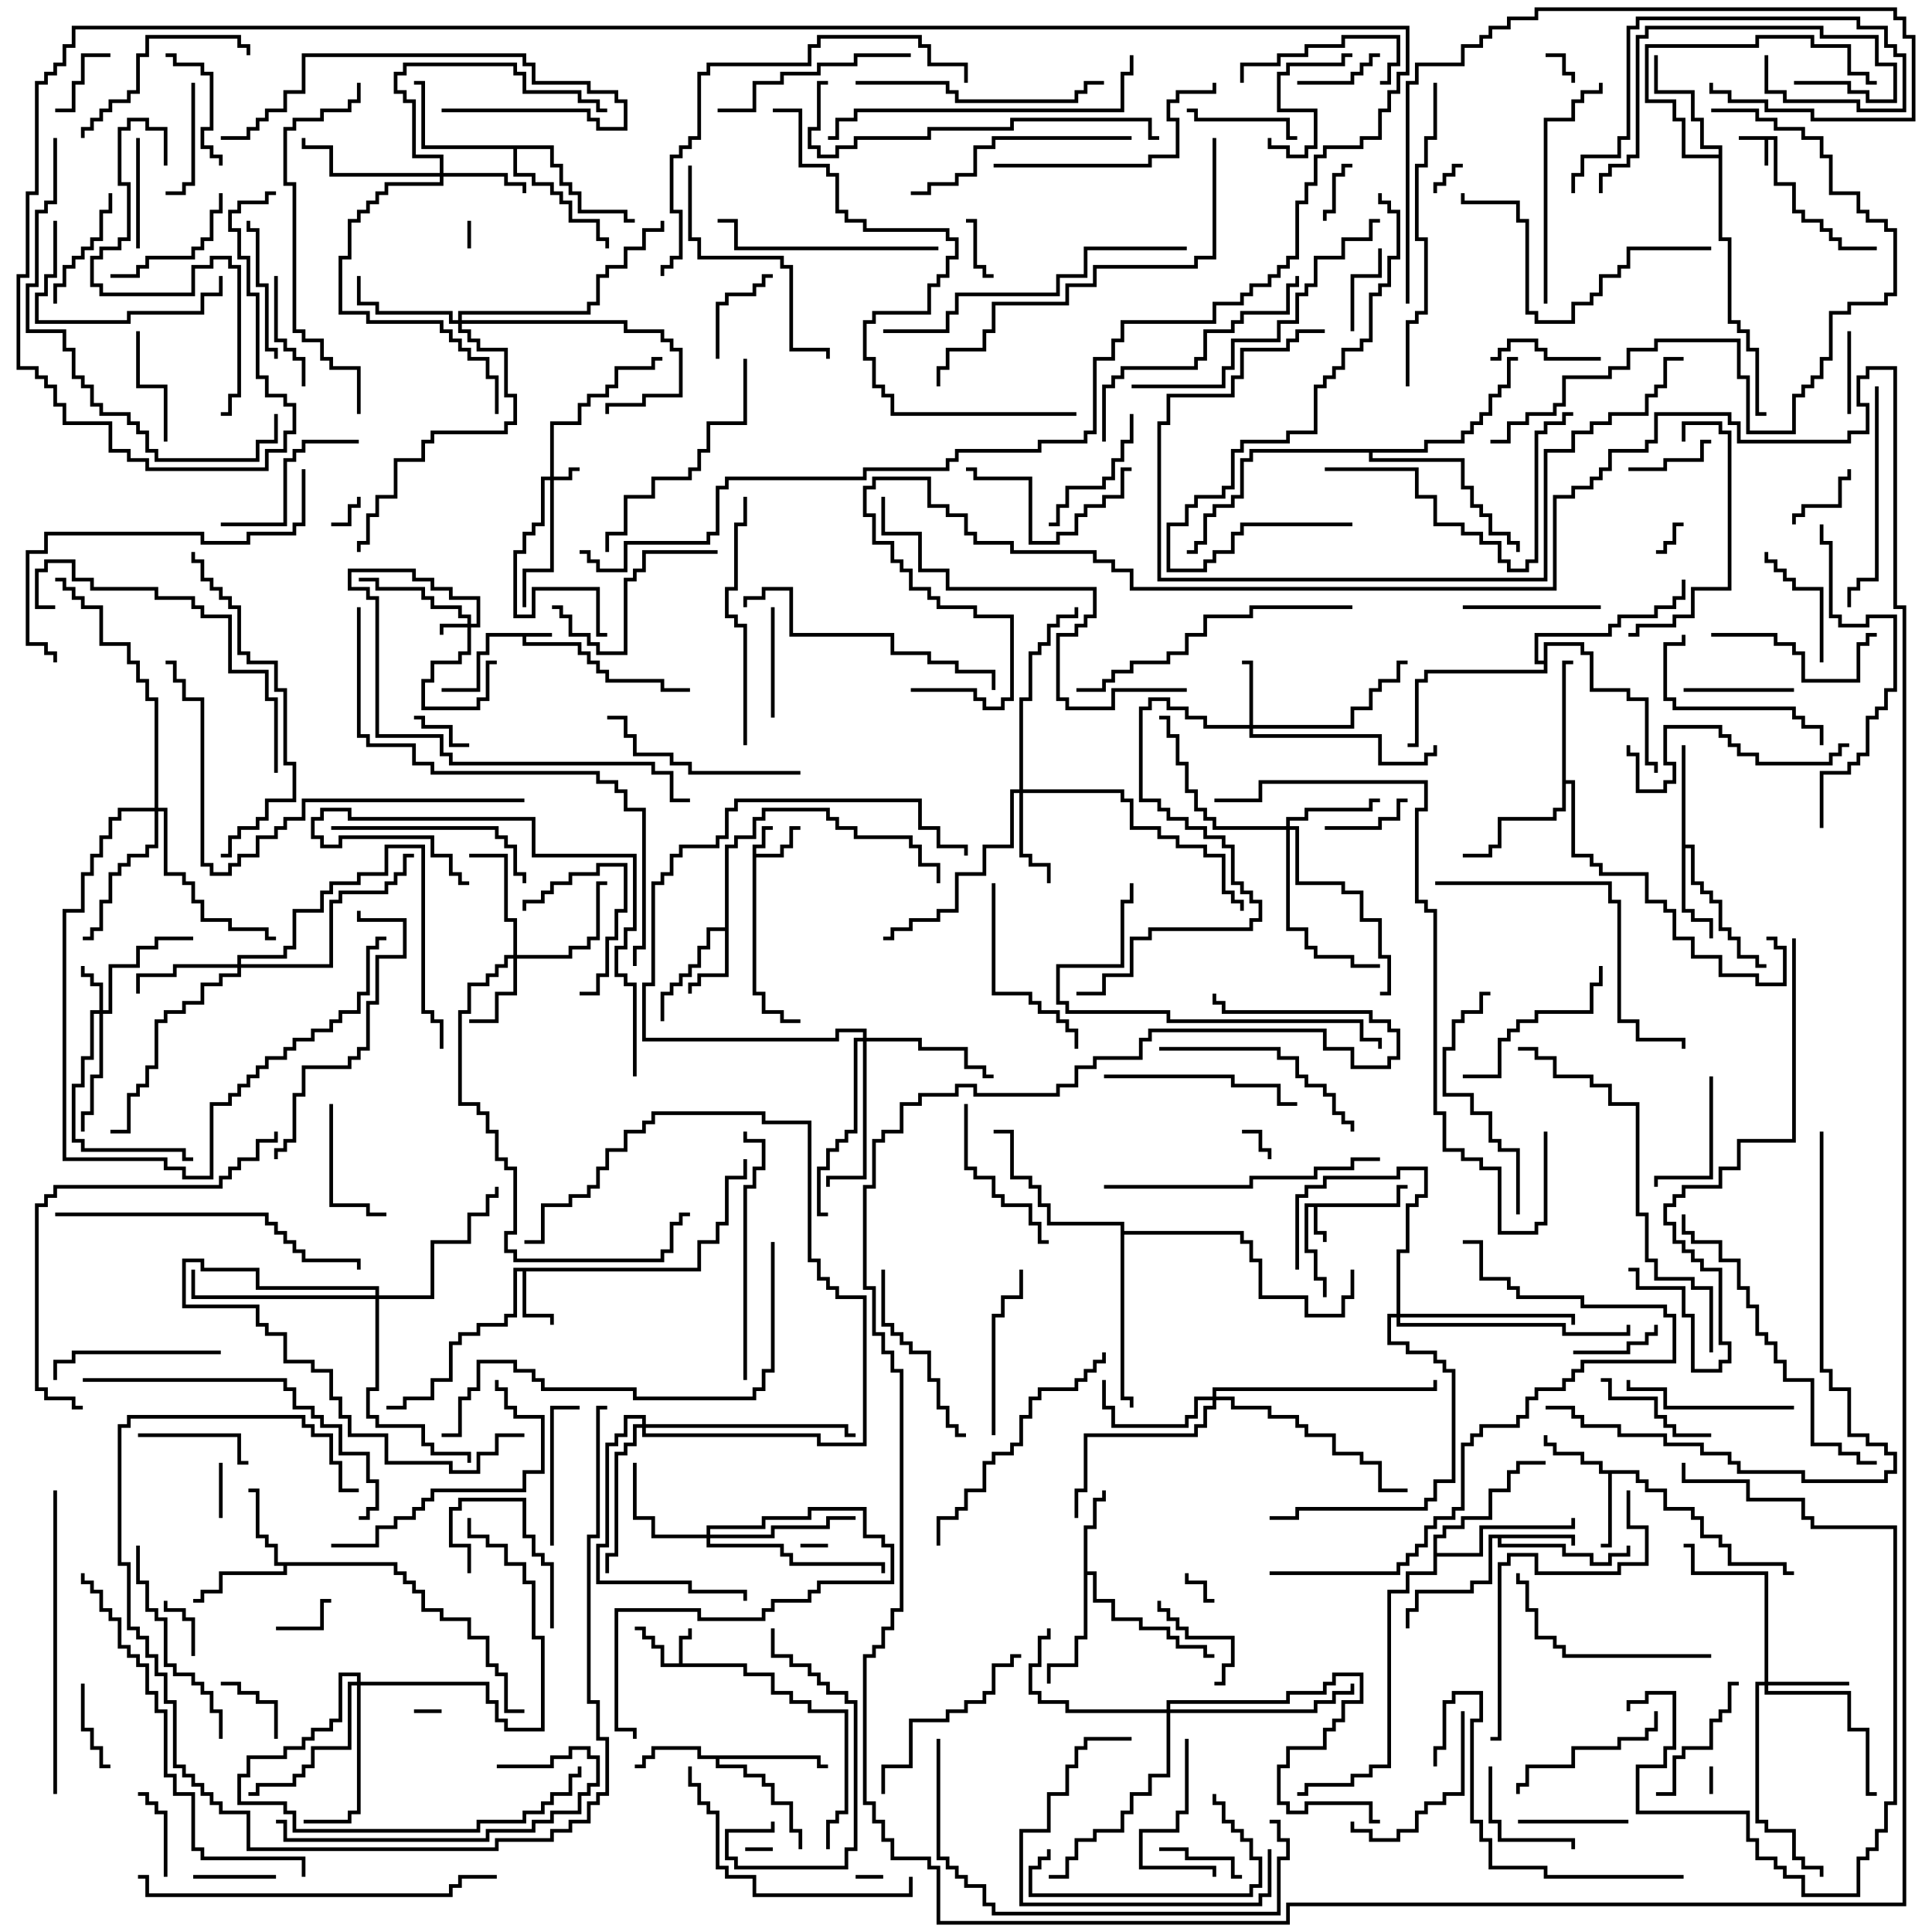 <svg version="1.1" width="105" height="105" xmlns="http://www.w3.org/2000/svg"><path d="M30,34.4L30,34.6L28.6,34.6L28.6,34.9L31.6,34.9L31.6,35.4L32.1,35.4L32.1,35.9L32.6,35.9L32.6,36.4L33.1,36.4L33.1,36.9L36.1,36.9L36.1,37.4L37.5,37.4L37.5,37.6L35.9,37.6L35.9,37.1L32.9,37.1L32.9,36.6L32.4,36.6L32.4,36.1L31.9,36.1L31.9,35.6L31.4,35.6L31.4,35.1L28.4,35.1L28.4,34.6L26.6,34.6L26.6,35.6L26.1,35.6L26.1,37.6L24,37.6L24,37.4L25.9,37.4L25.9,35.4L26.4,35.4L26.4,34.4z" stroke="none"/><path d="M96.6,7.4L96.6,9.9L97.6,9.9L97.6,11.4L98.1,11.4L98.1,11.9L99.1,11.9L99.1,12.4L99.6,12.4L99.6,12.9L100.1,12.9L100.1,13.4L102,13.4L102,13.6L99.9,13.6L99.9,13.1L99.4,13.1L99.4,12.6L98.9,12.6L98.9,12.1L97.9,12.1L97.9,11.6L97.4,11.6L97.4,10.1L96.4,10.1L96.4,7.6L96.1,7.6L96.1,9L95.9,9L95.9,7.6L94.5,7.6L94.5,7.4z" stroke="none"/><path d="M40.9,45.9L41.4,45.9L41.4,44.9L42,44.9L42,45.1L41.6,45.1L41.6,46.1L41.1,46.1L41.1,46.4L42.4,46.4L42.4,45.9L42.9,45.9L42.9,44.9L43.5,44.9L43.5,45.1L43.1,45.1L43.1,46.1L42.6,46.1L42.6,46.6L41.1,46.6L41.1,53.9L41.6,53.9L41.6,54.9L42.6,54.9L42.6,55.4L43.5,55.4L43.5,55.6L42.4,55.6L42.4,55.1L41.4,55.1L41.4,54.1L40.9,54.1z" stroke="none"/><path d="M36.9,90.4L36.9,88.9L37.4,88.9L37.4,88.5L37.6,88.5L37.6,89.1L37.1,89.1L37.1,90.4L40.6,90.4L40.6,90.9L42.1,90.9L42.1,91.9L43.1,91.9L43.1,92.4L44.1,92.4L44.1,92.9L46.1,92.9L46.1,98.6L45.6,98.6L45.6,99.1L45.1,99.1L45.1,100.5L44.9,100.5L44.9,98.9L45.4,98.9L45.4,98.4L45.9,98.4L45.9,93.1L43.9,93.1L43.9,92.6L42.9,92.6L42.9,92.1L41.9,92.1L41.9,91.1L40.4,91.1L40.4,90.6L35.9,90.6L35.9,89.6L35.4,89.6L35.4,89.1L34.9,89.1L34.9,88.6L34.5,88.6L34.5,88.4L35.1,88.4L35.1,88.9L35.6,88.9L35.6,89.4L36.1,89.4L36.1,90.4z" stroke="none"/><path d="M75.9,65.4L75.9,64.4L76.5,64.4L76.5,64.6L76.1,64.6L76.1,65.6L71.6,65.6L71.6,66.9L72.1,66.9L72.1,67.5L71.9,67.5L71.9,67.1L71.4,67.1L71.4,65.6L71.1,65.6L71.1,67.9L71.6,67.9L71.6,69.4L72.1,69.4L72.1,70.5L71.9,70.5L71.9,69.6L71.4,69.6L71.4,68.1L70.9,68.1L70.9,65.4z" stroke="none"/><path d="M37.9,68.9L37.9,67.4L38.9,67.4L38.9,66.4L39.4,66.4L39.4,63.9L40.4,63.9L40.4,63L40.6,63L40.6,64.1L39.6,64.1L39.6,66.6L39.1,66.6L39.1,67.6L38.1,67.6L38.1,69.1L28.6,69.1L28.6,71.4L30.1,71.4L30.1,72L29.9,72L29.9,71.6L28.4,71.6L28.4,69.1L28.1,69.1L28.1,71.6L27.6,71.6L27.6,72.1L26.1,72.1L26.1,72.6L25.1,72.6L25.1,73.1L24.6,73.1L24.6,75.1L23.6,75.1L23.6,76.1L22.1,76.1L22.1,76.6L21,76.6L21,76.4L21.9,76.4L21.9,75.9L23.4,75.9L23.4,74.9L24.4,74.9L24.4,72.9L24.9,72.9L24.9,72.4L25.9,72.4L25.9,71.9L27.4,71.9L27.4,71.4L27.9,71.4L27.9,68.9z" stroke="none"/><path d="M39.4,50.4L39.4,45.9L39.9,45.9L39.9,45.4L40.9,45.4L40.9,44.4L41.4,44.4L41.4,43.9L45.1,43.9L45.1,44.4L45.6,44.4L45.6,44.9L46.6,44.9L46.6,45.4L49.6,45.4L49.6,45.9L50.1,45.9L50.1,46.9L51.1,46.9L51.1,48L50.9,48L50.9,47.1L49.9,47.1L49.9,46.1L49.4,46.1L49.4,45.6L46.4,45.6L46.4,45.1L45.4,45.1L45.4,44.6L44.9,44.6L44.9,44.1L41.6,44.1L41.6,44.6L41.1,44.6L41.1,45.6L40.1,45.6L40.1,46.1L39.6,46.1L39.6,53.1L38.1,53.1L38.1,53.6L37.6,53.6L37.6,54L37.4,54L37.4,53.4L37.9,53.4L37.9,52.9L39.4,52.9L39.4,50.6L38.6,50.6L38.6,51.6L38.1,51.6L38.1,52.6L37.6,52.6L37.6,53.1L37.1,53.1L37.1,53.6L36.6,53.6L36.6,54.1L36.1,54.1L36.1,55.5L35.9,55.5L35.9,53.9L36.4,53.9L36.4,53.4L36.9,53.4L36.9,52.9L37.4,52.9L37.4,52.4L37.9,52.4L37.9,51.4L38.4,51.4L38.4,50.4z" stroke="none"/><path d="M89.1,79.9L89.1,80.4L89.6,80.4L89.6,80.9L90.6,80.9L90.6,81.9L92.1,81.9L92.1,82.4L92.6,82.4L92.6,83.4L93.6,83.4L93.6,83.9L94.1,83.9L94.1,84.9L97.1,84.9L97.1,85.4L97.5,85.4L97.5,85.6L96.9,85.6L96.9,85.1L93.9,85.1L93.9,84.1L93.4,84.1L93.4,83.6L92.4,83.6L92.4,82.6L91.9,82.6L91.9,82.1L90.4,82.1L90.4,81.1L89.4,81.1L89.4,80.6L88.9,80.6L88.9,80.1L87.6,80.1L87.6,84.1L87,84.1L87,83.9L87.4,83.9L87.4,80.1L86.9,80.1L86.9,79.6L85.9,79.6L85.9,79.1L84.4,79.1L84.4,78.6L83.9,78.6L83.9,78L84.1,78L84.1,78.4L84.6,78.4L84.6,78.9L86.1,78.9L86.1,79.4L87.1,79.4L87.1,79.9z" stroke="none"/><path d="M85.6,83.4L85.6,84L85.4,84L85.4,83.6L81.6,83.6L81.6,83.9L85.1,83.9L85.1,84.4L86.6,84.4L86.6,84.9L87.4,84.9L87.4,84.4L88.4,84.4L88.4,84L88.6,84L88.6,84.6L87.6,84.6L87.6,85.1L86.4,85.1L86.4,84.6L84.9,84.6L84.9,84.1L81.4,84.1L81.4,83.6L81.1,83.6L81.1,86.1L80.1,86.1L80.1,86.6L77.1,86.6L77.1,87.6L76.6,87.6L76.6,88.5L76.4,88.5L76.4,87.4L76.9,87.4L76.9,86.4L79.9,86.4L79.9,85.9L80.9,85.9L80.9,83.4z" stroke="none"/><path d="M21.6,84.9L21.6,85.4L22.1,85.4L22.1,85.9L22.6,85.9L22.6,86.4L23.1,86.4L23.1,87.4L24.1,87.4L24.1,87.9L25.6,87.9L25.6,88.9L26.6,88.9L26.6,90.4L27.1,90.4L27.1,90.9L27.6,90.9L27.6,92.9L28.5,92.9L28.5,93.1L27.4,93.1L27.4,91.1L26.9,91.1L26.9,90.6L26.4,90.6L26.4,89.1L25.4,89.1L25.4,88.1L23.9,88.1L23.9,87.6L22.9,87.6L22.9,86.6L22.4,86.6L22.4,86.1L21.9,86.1L21.9,85.6L21.4,85.6L21.4,85.1L15.6,85.1L15.6,85.6L12.1,85.6L12.1,86.6L11.1,86.6L11.1,87.1L10.5,87.1L10.5,86.9L10.9,86.9L10.9,86.4L11.9,86.4L11.9,85.4L15.4,85.4L15.4,85.1L14.9,85.1L14.9,84.1L14.4,84.1L14.4,83.6L13.9,83.6L13.9,81.1L13.5,81.1L13.5,80.9L14.1,80.9L14.1,83.4L14.6,83.4L14.6,83.9L15.1,83.9L15.1,84.9z" stroke="none"/><path d="M44.6,95.4L44.6,95.9L45,95.9L45,96.1L44.4,96.1L44.4,95.6L39.1,95.6L39.1,95.9L40.6,95.9L40.6,96.4L41.6,96.4L41.6,96.9L42.1,96.9L42.1,97.9L43.1,97.9L43.1,99.4L43.6,99.4L43.6,100.5L43.4,100.5L43.4,99.6L42.9,99.6L42.9,98.1L41.9,98.1L41.9,97.1L41.4,97.1L41.4,96.6L40.4,96.6L40.4,96.1L38.9,96.1L38.9,95.6L37.9,95.6L37.9,95.1L35.6,95.1L35.6,95.6L35.1,95.6L35.1,96.1L34.5,96.1L34.5,95.9L34.9,95.9L34.9,95.4L35.4,95.4L35.4,94.9L38.1,94.9L38.1,95.4z" stroke="none"/><path d="M58.9,82.9L59.4,82.9L59.4,81.4L59.9,81.4L59.9,81L60.1,81L60.1,81.6L59.6,81.6L59.6,83.1L59.1,83.1L59.1,85.4L59.6,85.4L59.6,86.9L60.6,86.9L60.6,87.9L62.1,87.9L62.1,88.4L63.6,88.4L63.6,88.9L64.1,88.9L64.1,89.4L65.6,89.4L65.6,89.9L66,89.9L66,90.1L65.4,90.1L65.4,89.6L63.9,89.6L63.9,89.1L63.4,89.1L63.4,88.6L61.9,88.6L61.9,88.1L60.4,88.1L60.4,87.1L59.4,87.1L59.4,85.6L59.1,85.6L59.1,89.1L58.6,89.1L58.6,90.6L57.1,90.6L57.1,91.5L56.9,91.5L56.9,90.4L58.4,90.4L58.4,88.9L58.9,88.9z" stroke="none"/><path d="M91.4,40.5L91.6,40.5L91.6,45.9L92.1,45.9L92.1,47.9L92.6,47.9L92.6,48.4L93.1,48.4L93.1,48.9L93.6,48.9L93.6,50.4L94.1,50.4L94.1,50.9L94.6,50.9L94.6,51.9L95.6,51.9L95.6,52.4L96,52.4L96,52.6L95.4,52.6L95.4,52.1L94.4,52.1L94.4,51.1L93.9,51.1L93.9,50.6L93.4,50.6L93.4,49.1L92.9,49.1L92.9,48.6L92.4,48.6L92.4,48.1L91.9,48.1L91.9,46.1L91.6,46.1L91.6,49.4L92.1,49.4L92.1,49.9L93.1,49.9L93.1,51L92.9,51L92.9,50.1L91.9,50.1L91.9,49.6L91.4,49.6z" stroke="none"/><path d="M30.1,7.9L30.1,8.9L30.6,8.9L30.6,9.9L31.1,9.9L31.1,10.4L31.6,10.4L31.6,11.4L34.1,11.4L34.1,11.9L34.5,11.9L34.5,12.1L33.9,12.1L33.9,11.6L31.4,11.6L31.4,10.6L30.9,10.6L30.9,10.1L30.4,10.1L30.4,9.1L29.9,9.1L29.9,8.1L28.1,8.1L28.1,9.4L29.1,9.4L29.1,9.9L30.1,9.9L30.1,10.4L30.6,10.4L30.6,10.9L31.1,10.9L31.1,11.9L32.6,11.9L32.6,12.9L33.1,12.9L33.1,13.5L32.9,13.5L32.9,13.1L32.4,13.1L32.4,12.1L30.9,12.1L30.9,11.1L30.4,11.1L30.4,10.6L29.9,10.6L29.9,10.1L28.9,10.1L28.9,9.6L27.9,9.6L27.9,8.1L22.9,8.1L22.9,4.6L22.5,4.6L22.5,4.4L23.1,4.4L23.1,7.9z" stroke="none"/><path d="M84.9,35.9L85.5,35.9L85.5,36.1L85.1,36.1L85.1,42.4L85.6,42.4L85.6,46.4L86.6,46.4L86.6,46.9L87.1,46.9L87.1,47.4L89.6,47.4L89.6,48.9L90.6,48.9L90.6,49.4L91.1,49.4L91.1,50.9L92.1,50.9L92.1,51.9L93.6,51.9L93.6,52.9L95.6,52.9L95.6,53.4L96.9,53.4L96.9,51.6L96.4,51.6L96.4,51.1L96,51.1L96,50.9L96.6,50.9L96.6,51.4L97.1,51.4L97.1,53.6L95.4,53.6L95.4,53.1L93.4,53.1L93.4,52.1L91.9,52.1L91.9,51.1L90.9,51.1L90.9,49.6L90.4,49.6L90.4,49.1L89.4,49.1L89.4,47.6L86.9,47.6L86.9,47.1L86.4,47.1L86.4,46.6L85.4,46.6L85.4,42.6L85.1,42.6L85.1,44.1L84.6,44.1L84.6,44.6L81.6,44.6L81.6,46.1L81.1,46.1L81.1,46.6L79.5,46.6L79.5,46.4L80.9,46.4L80.9,45.9L81.4,45.9L81.4,44.4L84.4,44.4L84.4,43.9L84.9,43.9z" stroke="none"/><path d="M93.4,8.4L93.4,8.1L92.4,8.1L92.4,6.6L91.9,6.6L91.9,5.1L89.9,5.1L89.9,3L90.1,3L90.1,4.9L92.1,4.9L92.1,6.4L92.6,6.4L92.6,7.9L93.6,7.9L93.6,12.9L94.1,12.9L94.1,17.4L94.6,17.4L94.6,17.9L95.1,17.9L95.1,18.9L95.6,18.9L95.6,22.4L96,22.4L96,22.6L95.4,22.6L95.4,19.1L94.9,19.1L94.9,18.1L94.4,18.1L94.4,17.6L93.9,17.6L93.9,13.1L93.4,13.1L93.4,8.6L91.4,8.6L91.4,6.6L90.9,6.6L90.9,5.6L89.4,5.6L89.4,2.4L95.4,2.4L95.4,1.9L98.6,1.9L98.6,2.4L100.6,2.4L100.6,3.9L101.6,3.9L101.6,4.4L102,4.4L102,4.6L101.4,4.6L101.4,4.1L100.4,4.1L100.4,2.6L98.4,2.6L98.4,2.1L95.6,2.1L95.6,2.6L89.6,2.6L89.6,5.4L91.1,5.4L91.1,6.4L91.6,6.4L91.6,8.4z" stroke="none"/><path d="M77.9,83.4L78.4,83.4L78.4,82.9L79.4,82.9L79.4,82.4L80.9,82.4L80.9,80.9L81.9,80.9L81.9,79.9L82.4,79.9L82.4,79.4L84,79.4L84,79.6L82.6,79.6L82.6,80.1L82.1,80.1L82.1,81.1L81.1,81.1L81.1,82.6L79.6,82.6L79.6,83.1L78.6,83.1L78.6,83.6L78.1,83.6L78.1,84.4L80.4,84.4L80.4,82.9L85.4,82.9L85.4,82.5L85.6,82.5L85.6,83.1L80.6,83.1L80.6,84.6L78.1,84.6L78.1,85.6L76.6,85.6L76.6,86.6L75.6,86.6L75.6,96.1L74.6,96.1L74.6,96.6L73.6,96.6L73.6,97.1L71.1,97.1L71.1,97.6L70.5,97.6L70.5,97.4L70.9,97.4L70.9,96.9L73.4,96.9L73.4,96.4L74.4,96.4L74.4,95.9L75.4,95.9L75.4,86.4L76.4,86.4L76.4,85.4L77.9,85.4z" stroke="none"/><path d="M83.9,35.9L83.9,34.9L86.1,34.9L86.1,35.4L86.6,35.4L86.6,37.4L88.6,37.4L88.6,37.9L89.6,37.9L89.6,41.4L90.1,41.4L90.1,42L89.9,42L89.9,41.6L89.4,41.6L89.4,38.1L88.4,38.1L88.4,37.6L86.4,37.6L86.4,35.6L85.9,35.6L85.9,35.1L84.1,35.1L84.1,36.6L77.6,36.6L77.6,37.1L77.1,37.1L77.1,40.6L76.5,40.6L76.5,40.4L76.9,40.4L76.9,36.9L77.4,36.9L77.4,36.4L83.9,36.4L83.9,36.1L83.4,36.1L83.4,34.4L87.4,34.4L87.4,33.9L87.9,33.9L87.9,33.4L89.9,33.4L89.9,32.9L90.9,32.9L90.9,32.4L91.4,32.4L91.4,31.5L91.6,31.5L91.6,32.6L91.1,32.6L91.1,33.1L90.1,33.1L90.1,33.6L88.1,33.6L88.1,34.1L87.6,34.1L87.6,34.6L83.6,34.6L83.6,35.9z" stroke="none"/><path d="M60.9,66.6L56.9,66.6L56.9,65.6L56.4,65.6L56.4,64.6L55.9,64.6L55.9,64.1L54.9,64.1L54.9,61.6L54,61.6L54,61.4L55.1,61.4L55.1,63.9L56.1,63.9L56.1,64.4L56.6,64.4L56.6,65.4L57.1,65.4L57.1,66.4L61.1,66.4L61.1,66.9L67.6,66.9L67.6,67.4L68.1,67.4L68.1,68.4L68.6,68.4L68.6,70.4L71.1,70.4L71.1,71.4L72.9,71.4L72.9,70.4L73.4,70.4L73.4,69L73.6,69L73.6,70.6L73.1,70.6L73.1,71.6L70.9,71.6L70.9,70.6L68.4,70.6L68.4,68.6L67.9,68.6L67.9,67.6L67.4,67.6L67.4,67.1L61.1,67.1L61.1,75.9L61.6,75.9L61.6,76.5L61.4,76.5L61.4,76.1L60.9,76.1z" stroke="none"/><path d="M77.4,24.4L77.4,23.9L79.4,23.9L79.4,23.4L79.9,23.4L79.9,22.9L80.4,22.9L80.4,22.4L80.9,22.4L80.9,21.4L81.4,21.4L81.4,20.9L81.9,20.9L81.9,19.4L82.5,19.4L82.5,19.6L82.1,19.6L82.1,21.1L81.6,21.1L81.6,21.6L81.1,21.6L81.1,22.6L80.6,22.6L80.6,23.1L80.1,23.1L80.1,23.6L79.6,23.6L79.6,24.1L77.6,24.1L77.6,24.6L74.6,24.6L74.6,24.9L79.6,24.9L79.6,26.4L80.1,26.4L80.1,27.4L80.6,27.4L80.6,27.9L81.1,27.9L81.1,28.9L82.1,28.9L82.1,29.4L82.6,29.4L82.6,30L82.4,30L82.4,29.6L81.9,29.6L81.9,29.1L80.9,29.1L80.9,28.1L80.4,28.1L80.4,27.6L79.9,27.6L79.9,26.6L79.4,26.6L79.4,25.1L74.4,25.1L74.4,24.6L68.1,24.6L68.1,25.1L67.6,25.1L67.6,27.1L67.1,27.1L67.1,27.6L66.1,27.6L66.1,28.1L65.6,28.1L65.6,29.6L65.1,29.6L65.1,30.1L64.5,30.1L64.5,29.9L64.9,29.9L64.9,29.4L65.4,29.4L65.4,27.9L65.9,27.9L65.9,27.4L66.9,27.4L66.9,26.9L67.4,26.9L67.4,24.9L67.9,24.9L67.9,24.4z" stroke="none"/><path d="M29.9,25.9L29.9,22.9L31.4,22.9L31.4,21.9L31.9,21.9L31.9,21.4L32.9,21.4L32.9,20.9L33.4,20.9L33.4,19.9L35.4,19.9L35.4,19.4L36,19.4L36,19.6L35.6,19.6L35.6,20.1L33.6,20.1L33.6,21.1L33.1,21.1L33.1,21.6L32.1,21.6L32.1,22.1L31.6,22.1L31.6,23.1L30.1,23.1L30.1,25.9L30.9,25.9L30.9,25.4L31.5,25.4L31.5,25.6L31.1,25.6L31.1,26.1L30.1,26.1L30.1,31.1L28.6,31.1L28.6,33L28.4,33L28.4,30.9L29.9,30.9L29.9,26.1L29.6,26.1L29.6,28.6L29.1,28.6L29.1,29.1L28.6,29.1L28.6,30.1L28.1,30.1L28.1,33.4L28.9,33.4L28.9,31.9L32.6,31.9L32.6,34.4L33,34.4L33,34.6L32.4,34.6L32.4,32.1L29.1,32.1L29.1,33.6L27.9,33.6L27.9,29.9L28.4,29.9L28.4,28.9L28.9,28.9L28.9,28.4L29.4,28.4L29.4,25.9z" stroke="none"/><path d="M25.4,33.9L25.4,33.6L24.9,33.6L24.9,33.1L23.4,33.1L23.4,32.6L22.9,32.6L22.9,32.1L20.4,32.1L20.4,31.6L19.5,31.6L19.5,31.4L20.6,31.4L20.6,31.9L23.1,31.9L23.1,32.4L23.6,32.4L23.6,32.9L25.1,32.9L25.1,33.4L25.6,33.4L25.6,33.9L25.9,33.9L25.9,32.6L24.4,32.6L24.4,32.1L23.4,32.1L23.4,31.6L22.4,31.6L22.4,31.1L19.1,31.1L19.1,31.9L20.1,31.9L20.1,32.4L20.6,32.4L20.6,39.9L24.1,39.9L24.1,40.9L24.6,40.9L24.6,41.4L35.6,41.4L35.6,41.9L36.6,41.9L36.6,43.4L37.5,43.4L37.5,43.6L36.4,43.6L36.4,42.1L35.4,42.1L35.4,41.6L24.4,41.6L24.4,41.1L23.9,41.1L23.9,40.1L20.4,40.1L20.4,32.6L19.9,32.6L19.9,32.1L18.9,32.1L18.9,30.9L22.6,30.9L22.6,31.4L23.6,31.4L23.6,31.9L24.6,31.9L24.6,32.4L26.1,32.4L26.1,34.1L25.6,34.1L25.6,35.6L25.1,35.6L25.1,36.1L23.6,36.1L23.6,37.1L23.1,37.1L23.1,38.4L25.9,38.4L25.9,37.9L26.4,37.9L26.4,35.9L27,35.9L27,36.1L26.6,36.1L26.6,38.1L26.1,38.1L26.1,38.6L22.9,38.6L22.9,36.9L23.4,36.9L23.4,35.9L24.9,35.9L24.9,35.4L25.4,35.4L25.4,34.1L24.1,34.1L24.1,34.5L23.9,34.5L23.9,33.9z" stroke="none"/><path d="M5.4,54.9L5.4,53.6L4.9,53.6L4.9,53.1L4.4,53.1L4.4,52.5L4.6,52.5L4.6,52.9L5.1,52.9L5.1,53.4L5.6,53.4L5.6,54.9L5.9,54.9L5.9,52.4L7.4,52.4L7.4,51.4L8.4,51.4L8.4,50.9L10.5,50.9L10.5,51.1L8.6,51.1L8.6,51.6L7.6,51.6L7.6,52.6L6.1,52.6L6.1,55.1L5.6,55.1L5.6,58.6L5.1,58.6L5.1,60.6L4.6,60.6L4.6,61.5L4.4,61.5L4.4,60.4L4.9,60.4L4.9,58.4L5.4,58.4L5.4,55.1L5.1,55.1L5.1,57.6L4.6,57.6L4.6,59.1L4.1,59.1L4.1,61.9L4.6,61.9L4.6,62.4L10.1,62.4L10.1,62.9L10.5,62.9L10.5,63.1L9.9,63.1L9.9,62.6L4.4,62.6L4.4,62.1L3.9,62.1L3.9,58.9L4.4,58.9L4.4,57.4L4.9,57.4L4.9,54.9z" stroke="none"/><path d="M67.9,39.4L67.9,36.1L67.5,36.1L67.5,35.9L68.1,35.9L68.1,39.4L73.4,39.4L73.4,38.4L74.4,38.4L74.4,37.4L74.9,37.4L74.9,36.9L75.9,36.9L75.9,35.9L76.5,35.9L76.5,36.1L76.1,36.1L76.1,37.1L75.1,37.1L75.1,37.6L74.6,37.6L74.6,38.6L73.6,38.6L73.6,39.6L68.1,39.6L68.1,39.9L75.1,39.9L75.1,41.4L77.4,41.4L77.4,40.9L77.9,40.9L77.9,40.5L78.1,40.5L78.1,41.1L77.6,41.1L77.6,41.6L74.9,41.6L74.9,40.1L67.9,40.1L67.9,39.6L65.4,39.6L65.4,39.1L64.4,39.1L64.4,38.6L63.4,38.6L63.4,38.1L62.6,38.1L62.6,38.6L62.1,38.6L62.1,43.4L63.1,43.4L63.1,43.9L63.6,43.9L63.6,44.4L64.6,44.4L64.6,44.9L65.6,44.9L65.6,45.4L66.6,45.4L66.6,45.9L67.1,45.9L67.1,47.9L67.6,47.9L67.6,48.4L68.1,48.4L68.1,48.9L68.6,48.9L68.6,50.1L68.1,50.1L68.1,50.6L62.6,50.6L62.6,51.1L61.6,51.1L61.6,53.1L60.1,53.1L60.1,54.1L58.5,54.1L58.5,53.9L59.9,53.9L59.9,52.9L61.4,52.9L61.4,50.9L62.4,50.9L62.4,50.4L67.9,50.4L67.9,49.9L68.4,49.9L68.4,49.1L67.9,49.1L67.9,48.6L67.4,48.6L67.4,48.1L66.9,48.1L66.9,46.1L66.4,46.1L66.4,45.6L65.4,45.6L65.4,45.1L64.4,45.1L64.4,44.6L63.4,44.6L63.4,44.1L62.9,44.1L62.9,43.6L61.9,43.6L61.9,38.4L62.4,38.4L62.4,37.9L63.6,37.9L63.6,38.4L64.6,38.4L64.6,38.9L65.6,38.9L65.6,39.4z" stroke="none"/><path d="M27.9,51.9L27.9,50.1L27.4,50.1L27.4,46.6L25.5,46.6L25.5,46.4L27.6,46.4L27.6,49.9L28.1,49.9L28.1,51.9L30.9,51.9L30.9,51.4L31.9,51.4L31.9,50.9L32.4,50.9L32.4,47.9L33,47.9L33,48.1L32.6,48.1L32.6,51.1L32.1,51.1L32.1,51.6L31.1,51.6L31.1,52.1L28.1,52.1L28.1,54.1L27.1,54.1L27.1,55.6L25.5,55.6L25.5,55.4L26.9,55.4L26.9,53.9L27.9,53.9L27.9,52.1L27.6,52.1L27.6,52.6L27.1,52.6L27.1,53.1L26.6,53.1L26.6,53.6L25.6,53.6L25.6,55.1L25.1,55.1L25.1,59.9L26.1,59.9L26.1,60.4L26.6,60.4L26.6,61.4L27.1,61.4L27.1,62.9L27.6,62.9L27.6,63.4L28.1,63.4L28.1,67.1L27.6,67.1L27.6,67.9L28.1,67.9L28.1,68.4L35.9,68.4L35.9,67.9L36.4,67.9L36.4,66.4L36.9,66.4L36.9,65.9L37.5,65.9L37.5,66.1L37.1,66.1L37.1,66.6L36.6,66.6L36.6,68.1L36.1,68.1L36.1,68.6L27.9,68.6L27.9,68.1L27.4,68.1L27.4,66.9L27.9,66.9L27.9,63.6L27.4,63.6L27.4,63.1L26.9,63.1L26.9,61.6L26.4,61.6L26.4,60.6L25.9,60.6L25.9,60.1L24.9,60.1L24.9,54.9L25.4,54.9L25.4,53.4L26.4,53.4L26.4,52.9L26.9,52.9L26.9,52.4L27.4,52.4L27.4,51.9z" stroke="none"/><path d="M95.9,91.4L95.9,85.6L91.9,85.6L91.9,84.1L91.5,84.1L91.5,83.9L92.1,83.9L92.1,85.4L96.1,85.4L96.1,91.4L100.5,91.4L100.5,91.6L96.1,91.6L96.1,91.9L100.6,91.9L100.6,93.9L101.6,93.9L101.6,97.4L102,97.4L102,97.6L101.4,97.6L101.4,94.1L100.4,94.1L100.4,92.1L95.9,92.1L95.9,91.6L95.6,91.6L95.6,98.9L96.1,98.9L96.1,99.4L97.6,99.4L97.6,100.9L98.1,100.9L98.1,101.4L99.1,101.4L99.1,102L98.9,102L98.9,101.6L97.9,101.6L97.9,101.1L97.4,101.1L97.4,99.6L95.9,99.6L95.9,99.1L95.4,99.1L95.4,91.4z" stroke="none"/><path d="M23.9,9.4L23.9,8.6L22.4,8.6L22.4,5.6L21.9,5.6L21.9,5.1L21.4,5.1L21.4,3.9L21.9,3.9L21.9,3.4L28.1,3.4L28.1,3.9L28.6,3.9L28.6,4.9L31.6,4.9L31.6,5.4L32.6,5.4L32.6,5.9L33,5.9L33,6.1L32.4,6.1L32.4,5.6L31.4,5.6L31.4,5.1L28.4,5.1L28.4,4.1L27.9,4.1L27.9,3.6L22.1,3.6L22.1,4.1L21.6,4.1L21.6,4.9L22.1,4.9L22.1,5.4L22.6,5.4L22.6,8.4L24.1,8.4L24.1,9.4L27.6,9.4L27.6,9.9L28.6,9.9L28.6,10.5L28.4,10.5L28.4,10.1L27.4,10.1L27.4,9.6L24.1,9.6L24.1,10.1L21.1,10.1L21.1,10.6L20.6,10.6L20.6,11.1L20.1,11.1L20.1,11.6L19.6,11.6L19.6,12.1L19.1,12.1L19.1,14.1L18.6,14.1L18.6,16.9L20.1,16.9L20.1,17.4L24.1,17.4L24.1,17.9L24.6,17.9L24.6,18.4L25.1,18.4L25.1,18.9L25.6,18.9L25.6,19.4L26.6,19.4L26.6,20.4L27.1,20.4L27.1,22.5L26.9,22.5L26.9,20.6L26.4,20.6L26.4,19.6L25.4,19.6L25.4,19.1L24.9,19.1L24.9,18.6L24.4,18.6L24.4,18.1L23.9,18.1L23.9,17.6L19.9,17.6L19.9,17.1L18.4,17.1L18.4,13.9L18.9,13.9L18.9,11.9L19.4,11.9L19.4,11.4L19.9,11.4L19.9,10.9L20.4,10.9L20.4,10.4L20.9,10.4L20.9,9.9L23.9,9.9L23.9,9.6L17.9,9.6L17.9,8.1L16.4,8.1L16.4,7.5L16.6,7.5L16.6,7.9L18.1,7.9L18.1,9.4z" stroke="none"/><path d="M69.9,44.9L69.9,44.4L70.9,44.4L70.9,43.9L74.4,43.9L74.4,43.4L75,43.4L75,43.6L74.6,43.6L74.6,44.1L71.1,44.1L71.1,44.6L70.1,44.6L70.1,44.9L70.6,44.9L70.6,47.9L73.1,47.9L73.1,48.4L74.1,48.4L74.1,49.9L75.1,49.9L75.1,51.9L75.6,51.9L75.6,54.1L75,54.1L75,53.9L75.4,53.9L75.4,52.1L74.9,52.1L74.9,50.1L73.9,50.1L73.9,48.6L72.9,48.6L72.9,48.1L70.4,48.1L70.4,45.1L70.1,45.1L70.1,50.4L71.1,50.4L71.1,51.4L71.6,51.4L71.6,51.9L73.6,51.9L73.6,52.4L75,52.4L75,52.6L73.4,52.6L73.4,52.1L71.4,52.1L71.4,51.6L70.9,51.6L70.9,50.6L69.9,50.6L69.9,45.1L65.9,45.1L65.9,44.6L65.4,44.6L65.4,44.1L64.9,44.1L64.9,43.1L64.4,43.1L64.4,41.6L63.9,41.6L63.9,40.1L63.4,40.1L63.4,39.1L63,39.1L63,38.9L63.6,38.9L63.6,39.9L64.1,39.9L64.1,41.4L64.6,41.4L64.6,42.9L65.1,42.9L65.1,43.9L65.6,43.9L65.6,44.4L66.1,44.4L66.1,44.9z" stroke="none"/><path d="M55.4,42.9L55.4,37.9L55.9,37.9L55.9,35.4L56.4,35.4L56.4,34.9L56.9,34.9L56.9,33.9L57.4,33.9L57.4,33.4L58.4,33.4L58.4,33L58.6,33L58.6,33.6L57.6,33.6L57.6,34.1L57.1,34.1L57.1,35.1L56.6,35.1L56.6,35.6L56.1,35.6L56.1,38.1L55.6,38.1L55.6,42.9L61.1,42.9L61.1,43.4L61.6,43.4L61.6,44.9L63.1,44.9L63.1,45.4L64.1,45.4L64.1,45.9L65.6,45.9L65.6,46.4L66.6,46.4L66.6,48.4L67.1,48.4L67.1,48.9L67.6,48.9L67.6,49.5L67.4,49.5L67.4,49.1L66.9,49.1L66.9,48.6L66.4,48.6L66.4,46.6L65.4,46.6L65.4,46.1L63.9,46.1L63.9,45.6L62.9,45.6L62.9,45.1L61.4,45.1L61.4,43.6L60.9,43.6L60.9,43.1L55.6,43.1L55.6,46.4L56.1,46.4L56.1,46.9L57.1,46.9L57.1,48L56.9,48L56.9,47.1L55.9,47.1L55.9,46.6L55.4,46.6L55.4,43.1L55.1,43.1L55.1,46.1L53.6,46.1L53.6,47.6L52.1,47.6L52.1,49.6L51.1,49.6L51.1,50.1L49.6,50.1L49.6,50.6L48.6,50.6L48.6,51.1L48,51.1L48,50.9L48.4,50.9L48.4,50.4L49.4,50.4L49.4,49.9L50.9,49.9L50.9,49.4L51.9,49.4L51.9,47.4L53.4,47.4L53.4,45.9L54.9,45.9L54.9,42.9z" stroke="none"/><path d="M38.4,83.4L38.4,82.9L41.4,82.9L41.4,82.4L43.9,82.4L43.9,81.9L47.1,81.9L47.1,83.4L48.1,83.4L48.1,83.9L48.6,83.9L48.6,86.1L44.6,86.1L44.6,86.6L44.1,86.6L44.1,87.1L42.1,87.1L42.1,87.6L41.6,87.6L41.6,88.1L37.9,88.1L37.9,87.6L33.6,87.6L33.6,93.9L34.6,93.9L34.6,94.5L34.4,94.5L34.4,94.1L33.4,94.1L33.4,87.4L38.1,87.4L38.1,87.9L41.4,87.9L41.4,87.4L41.9,87.4L41.9,86.9L43.9,86.9L43.9,86.4L44.4,86.4L44.4,85.9L48.4,85.9L48.4,84.1L47.9,84.1L47.9,83.6L46.9,83.6L46.9,82.1L44.1,82.1L44.1,82.6L41.6,82.6L41.6,83.1L38.6,83.1L38.6,83.4L41.9,83.4L41.9,82.9L44.9,82.9L44.9,82.4L46.5,82.4L46.5,82.6L45.1,82.6L45.1,83.1L42.1,83.1L42.1,83.6L38.6,83.6L38.6,83.9L42.6,83.9L42.6,84.4L43.1,84.4L43.1,84.9L48.1,84.9L48.1,85.5L47.9,85.5L47.9,85.1L42.9,85.1L42.9,84.6L42.4,84.6L42.4,84.1L38.4,84.1L38.4,83.6L35.4,83.6L35.4,82.6L34.4,82.6L34.4,79.5L34.6,79.5L34.6,82.4L35.6,82.4L35.6,83.4z" stroke="none"/><path d="M12.9,52.4L12.9,51.9L15.4,51.9L15.4,51.4L15.9,51.4L15.9,49.4L17.4,49.4L17.4,48.4L17.9,48.4L17.9,47.9L19.4,47.9L19.4,47.4L20.9,47.4L20.9,45.9L23.1,45.9L23.1,54.9L23.6,54.9L23.6,55.4L24.1,55.4L24.1,57L23.9,57L23.9,55.6L23.4,55.6L23.4,55.1L22.9,55.1L22.9,46.1L21.1,46.1L21.1,47.6L19.6,47.6L19.6,48.1L18.1,48.1L18.1,48.6L17.6,48.6L17.6,49.6L16.1,49.6L16.1,51.6L15.6,51.6L15.6,52.1L13.1,52.1L13.1,52.4L17.9,52.4L17.9,48.9L18.4,48.9L18.4,48.4L20.9,48.4L20.9,47.9L21.4,47.9L21.4,47.4L21.9,47.4L21.9,46.4L22.5,46.4L22.5,46.6L22.1,46.6L22.1,47.6L21.6,47.6L21.6,48.1L21.1,48.1L21.1,48.6L18.6,48.6L18.6,49.1L18.1,49.1L18.1,52.6L13.1,52.6L13.1,53.1L12.1,53.1L12.1,53.6L11.1,53.6L11.1,54.6L10.1,54.6L10.1,55.1L9.1,55.1L9.1,55.6L8.6,55.6L8.6,58.1L8.1,58.1L8.1,59.1L7.6,59.1L7.6,59.6L7.1,59.6L7.1,61.6L6,61.6L6,61.4L6.9,61.4L6.9,59.4L7.4,59.4L7.4,58.9L7.9,58.9L7.9,57.9L8.4,57.9L8.4,55.4L8.9,55.4L8.9,54.9L9.9,54.9L9.9,54.4L10.9,54.4L10.9,53.4L11.9,53.4L11.9,52.9L12.9,52.9L12.9,52.6L9.6,52.6L9.6,53.1L7.6,53.1L7.6,54L7.4,54L7.4,52.9L9.4,52.9L9.4,52.4z" stroke="none"/><path d="M75.9,71.4L75.9,67.9L76.4,67.9L76.4,65.4L76.9,65.4L76.9,64.9L77.4,64.9L77.4,63.6L76.1,63.6L76.1,64.1L72.1,64.1L72.1,64.6L71.1,64.6L71.1,65.1L70.6,65.1L70.6,69L70.4,69L70.4,64.9L70.9,64.9L70.9,64.4L71.9,64.4L71.9,63.9L75.9,63.9L75.9,63.4L77.6,63.4L77.6,65.1L77.1,65.1L77.1,65.6L76.6,65.6L76.6,68.1L76.1,68.1L76.1,71.4L85.6,71.4L85.6,72L85.4,72L85.4,71.6L76.1,71.6L76.1,71.9L85.1,71.9L85.1,72.4L88.4,72.4L88.4,72L88.6,72L88.6,72.6L84.9,72.6L84.9,72.1L75.9,72.1L75.9,71.6L75.6,71.6L75.6,72.9L76.6,72.9L76.6,73.4L78.1,73.4L78.1,73.9L78.6,73.9L78.6,74.4L79.1,74.4L79.1,80.6L78.1,80.6L78.1,81.6L77.6,81.6L77.6,82.1L70.6,82.1L70.6,82.6L69,82.6L69,82.4L70.4,82.4L70.4,81.9L77.4,81.9L77.4,81.4L77.9,81.4L77.9,80.4L78.9,80.4L78.9,74.6L78.4,74.6L78.4,74.1L77.9,74.1L77.9,73.6L76.4,73.6L76.4,73.1L75.4,73.1L75.4,71.4z" stroke="none"/><path d="M24.9,17.4L24.9,16.9L31.9,16.9L31.9,16.4L32.4,16.4L32.4,14.9L32.9,14.9L32.9,14.4L33.9,14.4L33.9,13.4L34.9,13.4L34.9,12.4L35.9,12.4L35.9,12L36.1,12L36.1,12.6L35.1,12.6L35.1,13.6L34.1,13.6L34.1,14.6L33.1,14.6L33.1,15.1L32.6,15.1L32.6,16.6L32.1,16.6L32.1,17.1L25.1,17.1L25.1,17.4L34.1,17.4L34.1,17.9L36.1,17.9L36.1,18.4L36.6,18.4L36.6,18.9L37.1,18.9L37.1,21.6L35.1,21.6L35.1,22.1L33.1,22.1L33.1,22.5L32.9,22.5L32.9,21.9L34.9,21.9L34.9,21.4L36.9,21.4L36.9,19.1L36.4,19.1L36.4,18.6L35.9,18.6L35.9,18.1L33.9,18.1L33.9,17.6L25.1,17.6L25.1,17.9L25.6,17.9L25.6,18.4L26.1,18.4L26.1,18.9L27.6,18.9L27.6,21.4L28.1,21.4L28.1,23.1L27.6,23.1L27.6,23.6L23.6,23.6L23.6,24.1L23.1,24.1L23.1,25.1L21.6,25.1L21.6,27.1L20.6,27.1L20.6,28.1L20.1,28.1L20.1,29.6L19.6,29.6L19.6,30L19.4,30L19.4,29.4L19.9,29.4L19.9,27.9L20.4,27.9L20.4,26.9L21.4,26.9L21.4,24.9L22.9,24.9L22.9,23.9L23.4,23.9L23.4,23.4L27.4,23.4L27.4,22.9L27.9,22.9L27.9,21.6L27.4,21.6L27.4,19.1L25.9,19.1L25.9,18.6L25.4,18.6L25.4,18.1L24.9,18.1L24.9,17.6L24.4,17.6L24.4,17.1L20.4,17.1L20.4,16.6L19.4,16.6L19.4,15L19.6,15L19.6,16.4L20.6,16.4L20.6,16.9L24.6,16.9L24.6,17.4z" stroke="none"/><path d="M65.9,75.9L65.9,75.4L77.9,75.4L77.9,75L78.1,75L78.1,75.6L66.1,75.6L66.1,75.9L67.1,75.9L67.1,76.4L69.1,76.4L69.1,76.9L70.6,76.9L70.6,77.4L71.1,77.4L71.1,77.9L72.6,77.9L72.6,78.9L74.1,78.9L74.1,79.4L75.1,79.4L75.1,80.9L76.5,80.9L76.5,81.1L74.9,81.1L74.9,79.6L73.9,79.6L73.9,79.1L72.4,79.1L72.4,78.1L70.9,78.1L70.9,77.6L70.4,77.6L70.4,77.1L68.9,77.1L68.9,76.6L66.9,76.6L66.9,76.1L66.1,76.1L66.1,76.6L65.6,76.6L65.6,77.6L65.1,77.6L65.1,78.1L59.1,78.1L59.1,81.1L58.6,81.1L58.6,82.5L58.4,82.5L58.4,80.9L58.9,80.9L58.9,77.9L64.9,77.9L64.9,77.4L65.4,77.4L65.4,76.4L65.9,76.4L65.9,76.1L65.1,76.1L65.1,77.1L64.6,77.1L64.6,77.6L60.4,77.6L60.4,76.6L59.9,76.6L59.9,75L60.1,75L60.1,76.4L60.6,76.4L60.6,77.4L64.4,77.4L64.4,76.9L64.9,76.9L64.9,75.9z" stroke="none"/><path d="M46.9,56.4L46.9,56.1L45.6,56.1L45.6,56.6L34.9,56.6L34.9,53.4L35.4,53.4L35.4,47.9L35.9,47.9L35.9,47.4L36.4,47.4L36.4,46.4L36.9,46.4L36.9,45.9L38.9,45.9L38.9,45.4L39.4,45.4L39.4,43.9L39.9,43.9L39.9,43.4L50.1,43.4L50.1,44.9L51.1,44.9L51.1,45.9L52.6,45.9L52.6,46.5L52.4,46.5L52.4,46.1L50.9,46.1L50.9,45.1L49.9,45.1L49.9,43.6L40.1,43.6L40.1,44.1L39.6,44.1L39.6,45.6L39.1,45.6L39.1,46.1L37.1,46.1L37.1,46.6L36.6,46.6L36.6,47.6L36.1,47.6L36.1,48.1L35.6,48.1L35.6,53.6L35.1,53.6L35.1,56.4L45.4,56.4L45.4,55.9L47.1,55.9L47.1,56.4L50.1,56.4L50.1,56.9L52.6,56.9L52.6,57.9L53.6,57.9L53.6,58.4L54,58.4L54,58.6L53.4,58.6L53.4,58.1L52.4,58.1L52.4,57.1L49.9,57.1L49.9,56.6L47.1,56.6L47.1,64.1L45.1,64.1L45.1,64.5L44.9,64.5L44.9,63.9L46.9,63.9L46.9,56.6L46.6,56.6L46.6,61.6L46.1,61.6L46.1,62.1L45.6,62.1L45.6,62.6L45.1,62.6L45.1,63.6L44.6,63.6L44.6,65.9L45,65.9L45,66.1L44.4,66.1L44.4,63.4L44.9,63.4L44.9,62.4L45.4,62.4L45.4,61.9L45.9,61.9L45.9,61.4L46.4,61.4L46.4,56.4z" stroke="none"/><path d="M63.4,92.9L63.4,92.4L69.9,92.4L69.9,91.9L71.9,91.9L71.9,91.4L72.4,91.4L72.4,90.9L74.1,90.9L74.1,92.6L73.1,92.6L73.1,93.6L72.6,93.6L72.6,94.1L72.1,94.1L72.1,95.1L70.1,95.1L70.1,96.1L69.6,96.1L69.6,97.9L70.1,97.9L70.1,98.4L70.9,98.4L70.9,97.9L74.6,97.9L74.6,98.9L75,98.9L75,99.1L74.4,99.1L74.4,98.1L71.1,98.1L71.1,98.6L69.9,98.6L69.9,98.1L69.4,98.1L69.4,95.9L69.9,95.9L69.9,94.9L71.9,94.9L71.9,93.9L72.4,93.9L72.4,93.4L72.9,93.4L72.9,92.4L73.9,92.4L73.9,91.1L72.6,91.1L72.6,91.6L72.1,91.6L72.1,92.1L70.1,92.1L70.1,92.6L63.6,92.6L63.6,92.9L71.4,92.9L71.4,92.4L72.4,92.4L72.4,91.9L73.4,91.9L73.4,91.5L73.6,91.5L73.6,92.1L72.6,92.1L72.6,92.6L71.6,92.6L71.6,93.1L63.6,93.1L63.6,96.6L62.6,96.6L62.6,97.6L61.6,97.6L61.6,98.6L61.1,98.6L61.1,99.6L59.6,99.6L59.6,100.1L58.6,100.1L58.6,101.1L58.1,101.1L58.1,102.1L57,102.1L57,101.9L57.9,101.9L57.9,100.9L58.4,100.9L58.4,99.9L59.4,99.9L59.4,99.4L60.9,99.4L60.9,98.4L61.4,98.4L61.4,97.4L62.4,97.4L62.4,96.4L63.4,96.4L63.4,93.1L57.9,93.1L57.9,92.6L56.4,92.6L56.4,92.1L55.9,92.1L55.9,90.4L56.4,90.4L56.4,88.9L56.9,88.9L56.9,88.5L57.1,88.5L57.1,89.1L56.6,89.1L56.6,90.6L56.1,90.6L56.1,91.9L56.6,91.9L56.6,92.4L58.1,92.4L58.1,92.9z" stroke="none"/><path d="M8.4,43.9L8.4,38.1L7.9,38.1L7.9,37.1L7.4,37.1L7.4,36.1L6.9,36.1L6.9,35.1L5.4,35.1L5.4,33.1L4.4,33.1L4.4,32.6L3.9,32.6L3.9,32.1L3.4,32.1L3.4,31.6L3,31.6L3,31.4L3.6,31.4L3.6,31.9L4.1,31.9L4.1,32.4L4.6,32.4L4.6,32.9L5.6,32.9L5.6,34.9L7.1,34.9L7.1,35.9L7.6,35.9L7.6,36.9L8.1,36.9L8.1,37.9L8.6,37.9L8.6,43.9L9.1,43.9L9.1,47.4L10.1,47.4L10.1,47.9L10.6,47.9L10.6,48.9L11.1,48.9L11.1,49.9L12.6,49.9L12.6,50.4L14.6,50.4L14.6,50.9L15,50.9L15,51.1L14.4,51.1L14.4,50.6L12.4,50.6L12.4,50.1L10.9,50.1L10.9,49.1L10.4,49.1L10.4,48.1L9.9,48.1L9.9,47.6L8.9,47.6L8.9,44.1L8.6,44.1L8.6,46.1L8.1,46.1L8.1,46.6L7.1,46.6L7.1,47.1L6.6,47.1L6.6,47.6L6.1,47.6L6.1,49.1L5.6,49.1L5.6,50.6L5.1,50.6L5.1,51.1L4.5,51.1L4.5,50.9L4.9,50.9L4.9,50.4L5.4,50.4L5.4,48.9L5.9,48.9L5.9,47.4L6.4,47.4L6.4,46.9L6.9,46.9L6.9,46.4L7.9,46.4L7.9,45.9L8.4,45.9L8.4,44.1L6.6,44.1L6.6,44.6L6.1,44.6L6.1,45.6L5.6,45.6L5.6,46.6L5.1,46.6L5.1,47.6L4.6,47.6L4.6,49.6L3.6,49.6L3.6,62.9L9.1,62.9L9.1,63.4L10.1,63.4L10.1,63.9L11.4,63.9L11.4,59.9L12.4,59.9L12.4,59.4L12.9,59.4L12.9,58.9L13.4,58.9L13.4,58.4L13.9,58.4L13.9,57.9L14.4,57.9L14.4,57.4L15.4,57.4L15.4,56.9L15.9,56.9L15.9,56.4L16.9,56.4L16.9,55.9L17.9,55.9L17.9,55.4L18.4,55.4L18.4,54.9L19.4,54.9L19.4,53.9L19.9,53.9L19.9,51.4L20.4,51.4L20.4,50.9L21,50.9L21,51.1L20.6,51.1L20.6,51.6L20.1,51.6L20.1,54.1L19.6,54.1L19.6,55.1L18.6,55.1L18.6,55.6L18.1,55.6L18.1,56.1L17.1,56.1L17.1,56.6L16.1,56.6L16.1,57.1L15.6,57.1L15.6,57.6L14.6,57.6L14.6,58.1L14.1,58.1L14.1,58.6L13.6,58.6L13.6,59.1L13.1,59.1L13.1,59.6L12.6,59.6L12.6,60.1L11.6,60.1L11.6,64.1L9.9,64.1L9.9,63.6L8.9,63.6L8.9,63.1L3.4,63.1L3.4,49.4L4.4,49.4L4.4,47.4L4.9,47.4L4.9,46.4L5.4,46.4L5.4,45.4L5.9,45.4L5.9,44.4L6.4,44.4L6.4,43.9z" stroke="none"/><path d="M19.4,91.4L19.4,91.1L18.6,91.1L18.6,93.6L18.1,93.6L18.1,94.1L17.1,94.1L17.1,94.6L16.6,94.6L16.6,95.1L15.6,95.1L15.6,95.6L13.6,95.6L13.6,96.6L13.1,96.6L13.1,97.9L15.6,97.9L15.6,98.4L16.1,98.4L16.1,99.4L25.9,99.4L25.9,98.9L28.4,98.9L28.4,98.4L29.4,98.4L29.4,97.9L29.9,97.9L29.9,97.4L30.9,97.4L30.9,96.4L31.4,96.4L31.4,96L31.6,96L31.6,96.6L31.1,96.6L31.1,97.6L30.1,97.6L30.1,98.1L29.6,98.1L29.6,98.6L28.6,98.6L28.6,99.1L26.1,99.1L26.1,99.6L15.9,99.6L15.9,98.6L15.4,98.6L15.4,98.1L12.9,98.1L12.9,96.4L13.4,96.4L13.4,95.4L15.4,95.4L15.4,94.9L16.4,94.9L16.4,94.4L16.9,94.4L16.9,93.9L17.9,93.9L17.9,93.4L18.4,93.4L18.4,90.9L19.6,90.9L19.6,91.4L26.6,91.4L26.6,92.4L27.1,92.4L27.1,93.4L27.6,93.4L27.6,93.9L29.4,93.9L29.4,89.1L28.9,89.1L28.9,86.1L28.4,86.1L28.4,85.1L27.4,85.1L27.4,84.1L26.4,84.1L26.4,83.6L25.4,83.6L25.4,82.5L25.6,82.5L25.6,83.4L26.6,83.4L26.6,83.9L27.6,83.9L27.6,84.9L28.6,84.9L28.6,85.9L29.1,85.9L29.1,88.9L29.6,88.9L29.6,94.1L27.4,94.1L27.4,93.6L26.9,93.6L26.9,92.6L26.4,92.6L26.4,91.6L19.6,91.6L19.6,98.6L19.1,98.6L19.1,99.1L16.5,99.1L16.5,98.9L18.9,98.9L18.9,98.4L19.4,98.4L19.4,91.6L19.1,91.6L19.1,95.1L17.1,95.1L17.1,96.1L16.6,96.1L16.6,96.6L16.1,96.6L16.1,97.1L14.1,97.1L14.1,97.6L13.5,97.6L13.5,97.4L13.9,97.4L13.9,96.9L15.9,96.9L15.9,96.4L16.4,96.4L16.4,95.9L16.9,95.9L16.9,94.9L18.9,94.9L18.9,91.4z" stroke="none"/><path d="M34.9,77.4L34.9,77.1L34.1,77.1L34.1,78.1L33.6,78.1L33.6,78.6L33.1,78.6L33.1,84.1L32.6,84.1L32.6,85.9L37.6,85.9L37.6,86.4L40.6,86.4L40.6,87L40.4,87L40.4,86.6L37.4,86.6L37.4,86.1L32.4,86.1L32.4,83.9L32.9,83.9L32.9,78.4L33.4,78.4L33.4,77.9L33.9,77.9L33.9,76.9L35.1,76.9L35.1,77.4L46.1,77.4L46.1,77.9L46.5,77.9L46.5,78.1L45.9,78.1L45.9,77.6L35.1,77.6L35.1,77.9L44.6,77.9L44.6,78.4L46.9,78.4L46.9,70.6L45.4,70.6L45.4,70.1L44.9,70.1L44.9,69.6L44.4,69.6L44.4,68.6L43.9,68.6L43.9,61.1L41.4,61.1L41.4,60.6L35.6,60.6L35.6,61.1L35.1,61.1L35.1,61.6L34.1,61.6L34.1,62.6L33.1,62.6L33.1,63.6L32.6,63.6L32.6,64.6L32.1,64.6L32.1,65.1L31.1,65.1L31.1,65.6L29.6,65.6L29.6,67.6L28.5,67.6L28.5,67.4L29.4,67.4L29.4,65.4L30.9,65.4L30.9,64.9L31.9,64.9L31.9,64.4L32.4,64.4L32.4,63.4L32.9,63.4L32.9,62.4L33.9,62.4L33.9,61.4L34.9,61.4L34.9,60.9L35.4,60.9L35.4,60.4L41.6,60.4L41.6,60.9L44.1,60.9L44.1,68.4L44.6,68.4L44.6,69.4L45.1,69.4L45.1,69.9L45.6,69.9L45.6,70.4L47.1,70.4L47.1,78.6L44.4,78.6L44.4,78.1L34.9,78.1L34.9,77.6L34.6,77.6L34.6,78.6L34.1,78.6L34.1,79.1L33.6,79.1L33.6,84.6L33.1,84.6L33.1,85.5L32.9,85.5L32.9,84.4L33.4,84.4L33.4,78.9L33.9,78.9L33.9,78.4L34.4,78.4L34.4,77.4z" stroke="none"/><path d="M20.4,70.4L20.4,70.1L13.9,70.1L13.9,69.1L10.9,69.1L10.9,68.6L10.1,68.6L10.1,70.9L14.1,70.9L14.1,71.9L14.6,71.9L14.6,72.4L15.6,72.4L15.6,73.9L17.1,73.9L17.1,74.4L18.1,74.4L18.1,75.9L18.6,75.9L18.6,76.9L19.1,76.9L19.1,77.9L21.1,77.9L21.1,79.4L24.6,79.4L24.6,79.9L25.9,79.9L25.9,78.9L26.9,78.9L26.9,77.9L28.5,77.9L28.5,78.1L27.1,78.1L27.1,79.1L26.1,79.1L26.1,80.1L24.4,80.1L24.4,79.6L20.9,79.6L20.9,78.1L18.9,78.1L18.9,77.1L18.4,77.1L18.4,76.1L17.9,76.1L17.9,74.6L16.9,74.6L16.9,74.1L15.4,74.1L15.4,72.6L14.4,72.6L14.4,72.1L13.9,72.1L13.9,71.1L9.9,71.1L9.9,68.4L11.1,68.4L11.1,68.9L14.1,68.9L14.1,69.9L20.6,69.9L20.6,70.4L23.4,70.4L23.4,67.4L25.4,67.4L25.4,65.9L26.4,65.9L26.4,64.9L26.9,64.9L26.9,64.5L27.1,64.5L27.1,65.1L26.6,65.1L26.6,66.1L25.6,66.1L25.6,67.6L23.6,67.6L23.6,70.6L20.6,70.6L20.6,75.6L20.1,75.6L20.1,76.9L20.6,76.9L20.6,77.4L23.1,77.4L23.1,78.4L23.6,78.4L23.6,78.9L25.6,78.9L25.6,79.5L25.4,79.5L25.4,79.1L23.4,79.1L23.4,78.6L22.9,78.6L22.9,77.6L20.4,77.6L20.4,77.1L19.9,77.1L19.9,75.4L20.4,75.4L20.4,70.6L10.4,70.6L10.4,69L10.6,69L10.6,70.4z" stroke="none"/><path d="M42,100.4L42,100.6L40.5,100.6L40.5,100.4z" stroke="none"/><path d="M43.5,84.1L43.5,83.9L45,83.9L45,84.1z" stroke="none"/><path d="M22.5,93.1L22.5,92.9L24,92.9L24,93.1z" stroke="none"/><path d="M48,101.9L48,102.1L46.5,102.1L46.5,101.9z" stroke="none"/><path d="M93.1,97.5L92.9,97.5L92.9,96L93.1,96z" stroke="none"/><path d="M25.6,13.5L25.4,13.5L25.4,12L25.6,12z" stroke="none"/><path d="M78.1,10.5L77.9,10.5L77.9,9.9L78.4,9.9L78.4,9.4L78.9,9.4L78.9,8.9L79.5,8.9L79.5,9.1L79.1,9.1L79.1,9.6L78.6,9.6L78.6,10.1L78.1,10.1z" stroke="none"/><path d="M91.5,28.4L91.5,28.6L91.1,28.6L91.1,29.6L90.6,29.6L90.6,30.1L90,30.1L90,29.9L90.4,29.9L90.4,29.4L90.9,29.4L90.9,28.4z" stroke="none"/><path d="M66,86.9L66,87.1L65.4,87.1L65.4,86.1L64.4,86.1L64.4,85.5L64.6,85.5L64.6,85.9L65.6,85.9L65.6,86.9z" stroke="none"/><path d="M18,28.6L18,28.4L18.9,28.4L18.9,27.4L19.4,27.4L19.4,27L19.6,27L19.6,27.6L19.1,27.6L19.1,28.6z" stroke="none"/><path d="M67.5,61.6L67.5,61.4L68.6,61.4L68.6,62.4L69.1,62.4L69.1,63L68.9,63L68.9,62.6L68.4,62.6L68.4,61.6z" stroke="none"/><path d="M84,3.1L84,2.9L85.1,2.9L85.1,3.9L85.6,3.9L85.6,4.5L85.4,4.5L85.4,4.1L84.9,4.1L84.9,3.1z" stroke="none"/><path d="M12.1,82.5L11.9,82.5L11.9,79.5L12.1,79.5z" stroke="none"/><path d="M54,14.9L54,15.1L53.4,15.1L53.4,14.6L52.9,14.6L52.9,12.1L52.5,12.1L52.5,11.9L53.1,11.9L53.1,14.4L53.6,14.4L53.6,14.9z" stroke="none"/><path d="M10.6,90L10.4,90L10.4,88.1L9.9,88.1L9.9,87.6L8.9,87.6L8.9,87L9.1,87L9.1,87.4L10.1,87.4L10.1,87.9L10.6,87.9z" stroke="none"/><path d="M73.5,8.9L73.5,9.1L73.1,9.1L73.1,9.6L72.6,9.6L72.6,11.6L72.1,11.6L72.1,12L71.9,12L71.9,11.4L72.4,11.4L72.4,9.4L72.9,9.4L72.9,8.9z" stroke="none"/><path d="M25.5,40.4L25.5,40.6L24.4,40.6L24.4,39.6L22.9,39.6L22.9,39.1L22.5,39.1L22.5,38.9L23.1,38.9L23.1,39.4L24.6,39.4L24.6,40.4z" stroke="none"/><path d="M15,88.6L15,88.4L17.4,88.4L17.4,86.9L18,86.9L18,87.1L17.6,87.1L17.6,88.6z" stroke="none"/><path d="M12,91.6L12,91.4L13.1,91.4L13.1,91.9L14.1,91.9L14.1,92.4L15.1,92.4L15.1,94.5L14.9,94.5L14.9,92.6L13.9,92.6L13.9,92.1L12.9,92.1L12.9,91.6z" stroke="none"/><path d="M3,6.1L3,5.9L3.9,5.9L3.9,4.4L4.4,4.4L4.4,2.9L6,2.9L6,3.1L4.6,3.1L4.6,4.6L4.1,4.6L4.1,6.1z" stroke="none"/><path d="M97.6,28.5L97.4,28.5L97.4,27.9L97.9,27.9L97.9,27.4L99.9,27.4L99.9,25.9L100.4,25.9L100.4,25.5L100.6,25.5L100.6,26.1L100.1,26.1L100.1,27.6L98.1,27.6L98.1,28.1L97.6,28.1z" stroke="none"/><path d="M10.5,102.1L10.5,101.9L15,101.9L15,102.1z" stroke="none"/><path d="M100.6,22.5L100.4,22.5L100.4,18L100.6,18z" stroke="none"/><path d="M73.6,18L73.4,18L73.4,14.9L74.9,14.9L74.9,13.5L75.1,13.5L75.1,15.1L73.6,15.1z" stroke="none"/><path d="M70.5,4.6L70.5,4.4L73.4,4.4L73.4,3.9L73.9,3.9L73.9,3.4L74.4,3.4L74.4,2.9L75,2.9L75,3.1L74.6,3.1L74.6,3.6L74.1,3.6L74.1,4.1L73.6,4.1L73.6,4.6z" stroke="none"/><path d="M6,95.9L6,96.1L5.4,96.1L5.4,95.1L4.9,95.1L4.9,94.1L4.4,94.1L4.4,91.5L4.6,91.5L4.6,93.9L5.1,93.9L5.1,94.9L5.6,94.9L5.6,95.9z" stroke="none"/><path d="M85.5,73.6L85.5,73.4L88.4,73.4L88.4,72.9L89.4,72.9L89.4,72.4L89.9,72.4L89.9,72L90.1,72L90.1,72.6L89.6,72.6L89.6,73.1L88.6,73.1L88.6,73.6z" stroke="none"/><path d="M72,45.1L72,44.9L74.9,44.9L74.9,44.4L75.9,44.4L75.9,43.4L76.5,43.4L76.5,43.6L76.1,43.6L76.1,44.6L75.1,44.6L75.1,45.1z" stroke="none"/><path d="M7.5,97.6L7.5,97.4L8.1,97.4L8.1,97.9L8.6,97.9L8.6,98.4L9.1,98.4L9.1,102L8.9,102L8.9,98.6L8.4,98.6L8.4,98.1L7.9,98.1L7.9,97.6z" stroke="none"/><path d="M93,23.9L93,24.1L92.6,24.1L92.6,25.1L90.6,25.1L90.6,25.6L88.5,25.6L88.5,25.4L90.4,25.4L90.4,24.9L92.4,24.9L92.4,23.9z" stroke="none"/><path d="M67.5,101.9L67.5,102.1L66.9,102.1L66.9,101.1L64.4,101.1L64.4,100.6L63,100.6L63,100.4L64.6,100.4L64.6,100.9L67.1,100.9L67.1,101.9z" stroke="none"/><path d="M31.5,54.1L31.5,53.9L32.4,53.9L32.4,52.9L32.9,52.9L32.9,50.9L33.4,50.9L33.4,49.4L33.9,49.4L33.9,47.1L32.6,47.1L32.6,47.6L31.1,47.6L31.1,48.1L30.1,48.1L30.1,48.6L29.6,48.6L29.6,49.1L28.6,49.1L28.6,49.5L28.4,49.5L28.4,48.9L29.4,48.9L29.4,48.4L29.9,48.4L29.9,47.9L30.9,47.9L30.9,47.4L32.4,47.4L32.4,46.9L34.1,46.9L34.1,49.6L33.6,49.6L33.6,51.1L33.1,51.1L33.1,53.1L32.6,53.1L32.6,54.1z" stroke="none"/><path d="M66,91.6L66,91.4L66.4,91.4L66.4,90.4L66.9,90.4L66.9,89.1L64.4,89.1L64.4,88.6L63.9,88.6L63.9,88.1L63.4,88.1L63.4,87.6L62.9,87.6L62.9,87L63.1,87L63.1,87.4L63.6,87.4L63.6,87.9L64.1,87.9L64.1,88.4L64.6,88.4L64.6,88.9L67.1,88.9L67.1,90.6L66.6,90.6L66.6,91.6z" stroke="none"/><path d="M42,14.9L42,15.1L41.6,15.1L41.6,15.6L41.1,15.6L41.1,16.1L39.6,16.1L39.6,16.6L39.1,16.6L39.1,19.5L38.9,19.5L38.9,16.4L39.4,16.4L39.4,15.9L40.9,15.9L40.9,15.4L41.4,15.4L41.4,14.9z" stroke="none"/><path d="M30.1,88.5L29.9,88.5L29.9,85.1L29.4,85.1L29.4,84.6L28.9,84.6L28.9,83.6L28.4,83.6L28.4,81.6L25.1,81.6L25.1,82.1L24.6,82.1L24.6,83.9L25.6,83.9L25.6,85.5L25.4,85.5L25.4,84.1L24.4,84.1L24.4,81.9L24.9,81.9L24.9,81.4L28.6,81.4L28.6,83.4L29.1,83.4L29.1,84.4L29.6,84.4L29.6,84.9L30.1,84.9z" stroke="none"/><path d="M97.5,37.4L97.5,37.6L91.5,37.6L91.5,37.4z" stroke="none"/><path d="M7.4,7.5L7.6,7.5L7.6,13.5L7.4,13.5z" stroke="none"/><path d="M81,19.6L81,19.4L81.4,19.4L81.4,18.9L81.9,18.9L81.9,18.4L83.6,18.4L83.6,18.9L84.1,18.9L84.1,19.4L87,19.4L87,19.6L83.9,19.6L83.9,19.1L83.4,19.1L83.4,18.6L82.1,18.6L82.1,19.1L81.6,19.1L81.6,19.6z" stroke="none"/><path d="M41.9,33L42.1,33L42.1,39L41.9,39z" stroke="none"/><path d="M88.5,98.9L88.5,99.1L82.5,99.1L82.5,98.9z" stroke="none"/><path d="M9.1,24L8.9,24L8.9,21.1L7.4,21.1L7.4,18L7.6,18L7.6,20.9L9.1,20.9z" stroke="none"/><path d="M7.5,78.1L7.5,77.9L13.1,77.9L13.1,79.4L13.5,79.4L13.5,79.6L12.9,79.6L12.9,78.1z" stroke="none"/><path d="M10.4,4.5L10.6,4.5L10.6,10.1L10.1,10.1L10.1,10.6L9,10.6L9,10.4L9.9,10.4L9.9,9.9L10.4,9.9z" stroke="none"/><path d="M70.5,7.4L70.5,7.6L69.9,7.6L69.9,6.6L64.9,6.6L64.9,6.1L64.5,6.1L64.5,5.9L65.1,5.9L65.1,6.4L70.1,6.4L70.1,7.4z" stroke="none"/><path d="M14.9,15L15.1,15L15.1,18.4L15.6,18.4L15.6,18.9L16.1,18.9L16.1,19.4L16.6,19.4L16.6,21L16.4,21L16.4,19.6L15.9,19.6L15.9,19.1L15.4,19.1L15.4,18.6L14.9,18.6z" stroke="none"/><path d="M80.9,96L81.1,96L81.1,98.9L81.6,98.9L81.6,99.9L85.6,99.9L85.6,100.5L85.4,100.5L85.4,100.1L81.4,100.1L81.4,99.1L80.9,99.1z" stroke="none"/><path d="M68.9,7.5L69.1,7.5L69.1,7.9L70.1,7.9L70.1,8.4L70.9,8.4L70.9,7.9L71.4,7.9L71.4,6.1L69.4,6.1L69.4,3.9L69.9,3.9L69.9,3.4L72.9,3.4L72.9,2.9L73.5,2.9L73.5,3.1L73.1,3.1L73.1,3.6L70.1,3.6L70.1,4.1L69.6,4.1L69.6,5.9L71.6,5.9L71.6,8.1L71.1,8.1L71.1,8.6L69.9,8.6L69.9,8.1L68.9,8.1z" stroke="none"/><path d="M92.9,58.5L93.1,58.5L93.1,64.1L90.1,64.1L90.1,64.5L89.9,64.5L89.9,63.9L92.9,63.9z" stroke="none"/><path d="M3.1,16.5L2.9,16.5L2.9,15.4L3.4,15.4L3.4,14.4L3.9,14.4L3.9,13.9L4.4,13.9L4.4,13.4L4.9,13.4L4.9,12.9L5.4,12.9L5.4,11.4L5.9,11.4L5.9,10.5L6.1,10.5L6.1,11.6L5.6,11.6L5.6,13.1L5.1,13.1L5.1,13.6L4.6,13.6L4.6,14.1L4.1,14.1L4.1,14.6L3.6,14.6L3.6,15.6L3.1,15.6z" stroke="none"/><path d="M87,75.1L87,74.9L87.6,74.9L87.6,75.9L90.1,75.9L90.1,76.9L90.6,76.9L90.6,77.4L91.1,77.4L91.1,77.9L93,77.9L93,78.1L90.9,78.1L90.9,77.6L90.4,77.6L90.4,77.1L89.9,77.1L89.9,76.1L87.4,76.1L87.4,75.1z" stroke="none"/><path d="M17.9,60L18.1,60L18.1,65.4L20.1,65.4L20.1,65.9L21,65.9L21,66.1L19.9,66.1L19.9,65.6L17.9,65.6z" stroke="none"/><path d="M9,3.1L9,2.9L9.6,2.9L9.6,3.4L11.1,3.4L11.1,3.9L11.6,3.9L11.6,7.1L11.1,7.1L11.1,7.9L11.6,7.9L11.6,8.4L12.1,8.4L12.1,9L11.9,9L11.9,8.6L11.4,8.6L11.4,8.1L10.9,8.1L10.9,6.9L11.4,6.9L11.4,4.1L10.9,4.1L10.9,3.6L9.4,3.6L9.4,3.1z" stroke="none"/><path d="M99.1,36L98.9,36L98.9,32.1L97.4,32.1L97.4,31.6L96.9,31.6L96.9,31.1L96.4,31.1L96.4,30.6L95.9,30.6L95.9,30L96.1,30L96.1,30.4L96.6,30.4L96.6,30.9L97.1,30.9L97.1,31.4L97.6,31.4L97.6,31.9L99.1,31.9z" stroke="none"/><path d="M61.4,22.5L61.6,22.5L61.6,24.1L61.1,24.1L61.1,25.1L60.6,25.1L60.6,26.1L60.1,26.1L60.1,26.6L58.1,26.6L58.1,27.6L57.6,27.6L57.6,28.6L57,28.6L57,28.4L57.4,28.4L57.4,27.4L57.9,27.4L57.9,26.4L59.9,26.4L59.9,25.9L60.4,25.9L60.4,24.9L60.9,24.9L60.9,23.9L61.4,23.9z" stroke="none"/><path d="M90,97.6L90,97.4L90.9,97.4L90.9,95.4L91.4,95.4L91.4,94.9L92.9,94.9L92.9,93.4L93.4,93.4L93.4,92.9L93.9,92.9L93.9,91.4L94.5,91.4L94.5,91.6L94.1,91.6L94.1,93.1L93.6,93.1L93.6,93.6L93.1,93.6L93.1,95.1L91.6,95.1L91.6,95.6L91.1,95.6L91.1,97.6z" stroke="none"/><path d="M87,32.9L87,33.1L79.5,33.1L79.5,32.9z" stroke="none"/><path d="M11.9,10.5L12.1,10.5L12.1,11.6L11.6,11.6L11.6,13.1L11.1,13.1L11.1,13.6L10.6,13.6L10.6,14.1L8.1,14.1L8.1,14.6L7.6,14.6L7.6,15.1L6,15.1L6,14.9L7.4,14.9L7.4,14.4L7.9,14.4L7.9,13.9L10.4,13.9L10.4,13.4L10.9,13.4L10.9,12.9L11.4,12.9L11.4,11.4L11.9,11.4z" stroke="none"/><path d="M67.6,4.5L67.4,4.5L67.4,3.4L69.4,3.4L69.4,2.9L70.9,2.9L70.9,2.4L72.9,2.4L72.9,1.9L76.1,1.9L76.1,3.6L75.6,3.6L75.6,4.6L75,4.6L75,4.4L75.4,4.4L75.4,3.4L75.9,3.4L75.9,2.1L73.1,2.1L73.1,2.6L71.1,2.6L71.1,3.1L69.6,3.1L69.6,3.6L67.6,3.6z" stroke="none"/><path d="M30.1,84L29.9,84L29.9,76.4L31.5,76.4L31.5,76.6L30.1,76.6z" stroke="none"/><path d="M15.1,19.5L14.9,19.5L14.9,19.1L14.4,19.1L14.4,15.6L13.9,15.6L13.9,12.6L13.4,12.6L13.4,12L13.6,12L13.6,12.4L14.1,12.4L14.1,15.4L14.6,15.4L14.6,18.9L15.1,18.9z" stroke="none"/><path d="M64.4,94.5L64.6,94.5L64.6,98.6L64.1,98.6L64.1,99.6L62.1,99.6L62.1,101.4L66.1,101.4L66.1,102L65.9,102L65.9,101.6L61.9,101.6L61.9,99.4L63.9,99.4L63.9,98.4L64.4,98.4z" stroke="none"/><path d="M79.4,93L79.6,93L79.6,97.6L78.6,97.6L78.6,98.1L77.6,98.1L77.6,98.6L77.1,98.6L77.1,99.6L76.1,99.6L76.1,100.1L74.4,100.1L74.4,99.6L73.4,99.6L73.4,99L73.6,99L73.6,99.4L74.6,99.4L74.6,99.9L75.9,99.9L75.9,99.4L76.9,99.4L76.9,98.4L77.4,98.4L77.4,97.9L78.4,97.9L78.4,97.4L79.4,97.4z" stroke="none"/><path d="M19.5,23.9L19.5,24.1L16.6,24.1L16.6,24.6L16.1,24.6L16.1,25.1L15.6,25.1L15.6,28.6L12,28.6L12,28.4L15.4,28.4L15.4,24.9L15.9,24.9L15.9,24.4L16.4,24.4L16.4,23.9z" stroke="none"/><path d="M52.4,60L52.6,60L52.6,63.4L53.1,63.4L53.1,63.9L54.1,63.9L54.1,64.9L54.6,64.9L54.6,65.4L56.1,65.4L56.1,66.4L56.6,66.4L56.6,67.4L57,67.4L57,67.6L56.4,67.6L56.4,66.6L55.9,66.6L55.9,65.6L54.4,65.6L54.4,65.1L53.9,65.1L53.9,64.1L52.9,64.1L52.9,63.6L52.4,63.6z" stroke="none"/><path d="M89.9,93L90.1,93L90.1,94.1L89.6,94.1L89.6,94.6L88.1,94.6L88.1,95.1L85.6,95.1L85.6,96.1L83.1,96.1L83.1,97.1L82.6,97.1L82.6,97.5L82.4,97.5L82.4,96.9L82.9,96.9L82.9,95.9L85.4,95.9L85.4,94.9L87.9,94.9L87.9,94.4L89.4,94.4L89.4,93.9L89.9,93.9z" stroke="none"/><path d="M93,34.6L93,34.4L96.6,34.4L96.6,34.9L97.6,34.9L97.6,35.4L98.1,35.4L98.1,36.9L100.9,36.9L100.9,34.9L101.4,34.9L101.4,34.4L102,34.4L102,34.6L101.6,34.6L101.6,35.1L101.1,35.1L101.1,37.1L97.9,37.1L97.9,35.6L97.4,35.6L97.4,35.1L96.4,35.1L96.4,34.6z" stroke="none"/><path d="M61.5,25.4L61.5,25.6L61.1,25.6L61.1,27.1L60.1,27.1L60.1,27.6L59.1,27.6L59.1,28.1L58.6,28.1L58.6,29.1L57.6,29.1L57.6,29.6L55.9,29.6L55.9,26.1L52.9,26.1L52.9,25.6L52.5,25.6L52.5,25.4L53.1,25.4L53.1,25.9L56.1,25.9L56.1,29.4L57.4,29.4L57.4,28.9L58.4,28.9L58.4,27.9L58.9,27.9L58.9,27.4L59.9,27.4L59.9,26.9L60.9,26.9L60.9,25.4z" stroke="none"/><path d="M97.5,76.4L97.5,76.6L90.4,76.6L90.4,75.6L88.4,75.6L88.4,75L88.6,75L88.6,75.4L90.6,75.4L90.6,76.4z" stroke="none"/><path d="M12,73.4L12,73.6L4.1,73.6L4.1,74.1L3.1,74.1L3.1,75L2.9,75L2.9,73.9L3.9,73.9L3.9,73.4z" stroke="none"/><path d="M54.1,78L53.9,78L53.9,71.4L54.4,71.4L54.4,70.4L55.4,70.4L55.4,69L55.6,69L55.6,70.6L54.6,70.6L54.6,71.6L54.1,71.6z" stroke="none"/><path d="M65.9,97.5L66.1,97.5L66.1,97.9L66.6,97.9L66.6,98.9L67.1,98.9L67.1,99.4L67.6,99.4L67.6,99.9L68.1,99.9L68.1,100.9L68.6,100.9L68.6,102.6L68.1,102.6L68.1,103.1L55.9,103.1L55.9,101.4L56.4,101.4L56.4,100.9L56.9,100.9L56.9,100.5L57.1,100.5L57.1,101.1L56.6,101.1L56.6,101.6L56.1,101.6L56.1,102.9L67.9,102.9L67.9,102.4L68.4,102.4L68.4,101.1L67.9,101.1L67.9,100.1L67.4,100.1L67.4,99.6L66.9,99.6L66.9,99.1L66.4,99.1L66.4,98.1L65.9,98.1z" stroke="none"/><path d="M2.9,12L3.1,12L3.1,15.1L2.6,15.1L2.6,16.1L2.1,16.1L2.1,17.4L6.9,17.4L6.9,16.9L10.9,16.9L10.9,15.9L11.9,15.9L11.9,15L12.1,15L12.1,16.1L11.1,16.1L11.1,17.1L7.1,17.1L7.1,17.6L1.9,17.6L1.9,15.9L2.4,15.9L2.4,14.9L2.9,14.9z" stroke="none"/><path d="M39,29.9L39,30.1L35.1,30.1L35.1,31.1L34.6,31.1L34.6,31.6L34.1,31.6L34.1,35.6L32.4,35.6L32.4,35.1L31.9,35.1L31.9,34.6L30.9,34.6L30.9,33.6L30.4,33.6L30.4,33.1L30,33.1L30,32.9L30.6,32.9L30.6,33.4L31.1,33.4L31.1,34.4L32.1,34.4L32.1,34.9L32.6,34.9L32.6,35.4L33.9,35.4L33.9,31.4L34.4,31.4L34.4,30.9L34.9,30.9L34.9,29.9z" stroke="none"/><path d="M91.4,34.5L91.6,34.5L91.6,35.1L90.6,35.1L90.6,37.9L91.1,37.9L91.1,38.4L97.6,38.4L97.6,38.9L98.1,38.9L98.1,39.4L99.1,39.4L99.1,40.5L98.9,40.5L98.9,39.6L97.9,39.6L97.9,39.1L97.4,39.1L97.4,38.6L90.9,38.6L90.9,38.1L90.4,38.1L90.4,34.9L91.4,34.9z" stroke="none"/><path d="M86.9,52.5L87.1,52.5L87.1,53.6L86.6,53.6L86.6,55.1L83.6,55.1L83.6,55.6L82.6,55.6L82.6,56.1L82.1,56.1L82.1,56.6L81.6,56.6L81.6,58.6L79.5,58.6L79.5,58.4L81.4,58.4L81.4,56.4L81.9,56.4L81.9,55.9L82.4,55.9L82.4,55.4L83.4,55.4L83.4,54.9L86.4,54.9L86.4,53.4L86.9,53.4z" stroke="none"/><path d="M61.5,94.4L61.5,94.6L59.1,94.6L59.1,95.1L58.6,95.1L58.6,96.1L58.1,96.1L58.1,97.6L57.1,97.6L57.1,99.6L55.6,99.6L55.6,103.4L68.4,103.4L68.4,102.9L68.9,102.9L68.9,100.5L69.1,100.5L69.1,103.1L68.6,103.1L68.6,103.6L55.4,103.6L55.4,99.4L56.9,99.4L56.9,97.4L57.9,97.4L57.9,95.9L58.4,95.9L58.4,94.9L58.9,94.9L58.9,94.4z" stroke="none"/><path d="M4.6,7.5L4.4,7.5L4.4,6.9L4.9,6.9L4.9,6.4L5.4,6.4L5.4,5.9L5.9,5.9L5.9,5.4L6.9,5.4L6.9,4.9L7.4,4.9L7.4,2.9L7.9,2.9L7.9,1.9L13.1,1.9L13.1,2.4L13.6,2.4L13.6,3L13.4,3L13.4,2.6L12.9,2.6L12.9,2.1L8.1,2.1L8.1,3.1L7.6,3.1L7.6,5.1L7.1,5.1L7.1,5.6L6.1,5.6L6.1,6.1L5.6,6.1L5.6,6.6L5.1,6.6L5.1,7.1L4.6,7.1z" stroke="none"/><path d="M53.9,48L54.1,48L54.1,53.9L56.1,53.9L56.1,54.4L56.6,54.4L56.6,54.9L57.6,54.9L57.6,55.4L58.1,55.4L58.1,55.9L58.6,55.9L58.6,57L58.4,57L58.4,56.1L57.9,56.1L57.9,55.6L57.4,55.6L57.4,55.1L56.4,55.1L56.4,54.6L55.9,54.6L55.9,54.1L53.9,54.1z" stroke="none"/><path d="M47.9,69L48.1,69L48.1,71.9L48.6,71.9L48.6,72.4L49.1,72.4L49.1,72.9L49.6,72.9L49.6,73.4L50.6,73.4L50.6,74.9L51.1,74.9L51.1,76.4L51.6,76.4L51.6,77.4L52.1,77.4L52.1,77.9L52.5,77.9L52.5,78.1L51.9,78.1L51.9,77.6L51.4,77.6L51.4,76.6L50.9,76.6L50.9,75.1L50.4,75.1L50.4,73.6L49.4,73.6L49.4,73.1L48.9,73.1L48.9,72.6L48.4,72.6L48.4,72.1L47.9,72.1z" stroke="none"/><path d="M41.9,88.5L42.1,88.5L42.1,89.9L43.1,89.9L43.1,90.4L44.1,90.4L44.1,90.9L44.6,90.9L44.6,91.4L45.1,91.4L45.1,91.9L46.1,91.9L46.1,92.4L46.6,92.4L46.6,100.6L46.1,100.6L46.1,101.6L39.9,101.6L39.9,101.1L39.4,101.1L39.4,99.4L41.9,99.4L41.9,99L42.1,99L42.1,99.6L39.6,99.6L39.6,100.9L40.1,100.9L40.1,101.4L45.9,101.4L45.9,100.4L46.4,100.4L46.4,92.6L45.9,92.6L45.9,92.1L44.9,92.1L44.9,91.6L44.4,91.6L44.4,91.1L43.9,91.1L43.9,90.6L42.9,90.6L42.9,90.1L41.9,90.1z" stroke="none"/><path d="M60,58.6L60,58.4L67.1,58.4L67.1,58.9L69.6,58.9L69.6,59.9L70.5,59.9L70.5,60.1L69.4,60.1L69.4,59.1L66.9,59.1L66.9,58.6z" stroke="none"/><path d="M48.1,97.5L47.9,97.5L47.9,95.9L49.4,95.9L49.4,93.4L51.4,93.4L51.4,92.9L52.4,92.9L52.4,92.4L53.4,92.4L53.4,91.9L53.9,91.9L53.9,90.4L54.9,90.4L54.9,89.9L55.5,89.9L55.5,90.1L55.1,90.1L55.1,90.6L54.1,90.6L54.1,92.1L53.6,92.1L53.6,92.6L52.6,92.6L52.6,93.1L51.6,93.1L51.6,93.6L49.6,93.6L49.6,96.1L48.1,96.1z" stroke="none"/><path d="M49.5,2.9L49.5,3.1L46.6,3.1L46.6,3.6L44.6,3.6L44.6,4.1L42.6,4.1L42.6,4.6L41.1,4.6L41.1,6.1L39,6.1L39,5.9L40.9,5.9L40.9,4.4L42.4,4.4L42.4,3.9L44.4,3.9L44.4,3.4L46.4,3.4L46.4,2.9z" stroke="none"/><path d="M91.6,24L91.4,24L91.4,22.9L93.6,22.9L93.6,23.4L94.1,23.4L94.1,32.1L92.1,32.1L92.1,33.6L91.1,33.6L91.1,34.1L89.1,34.1L89.1,34.6L88.5,34.6L88.5,34.4L88.9,34.4L88.9,33.9L90.9,33.9L90.9,33.4L91.9,33.4L91.9,31.9L93.9,31.9L93.9,23.6L93.4,23.6L93.4,23.1L91.6,23.1z" stroke="none"/><path d="M18,45.1L18,44.9L27.1,44.9L27.1,45.4L27.6,45.4L27.6,45.9L28.1,45.9L28.1,47.4L28.6,47.4L28.6,48L28.4,48L28.4,47.6L27.9,47.6L27.9,46.1L27.4,46.1L27.4,45.6L26.9,45.6L26.9,45.1z" stroke="none"/><path d="M43.5,41.9L43.5,42.1L37.4,42.1L37.4,41.6L36.4,41.6L36.4,41.1L34.4,41.1L34.4,40.1L33.9,40.1L33.9,39.1L33,39.1L33,38.9L34.1,38.9L34.1,39.9L34.6,39.9L34.6,40.9L36.6,40.9L36.6,41.4L37.6,41.4L37.6,41.9z" stroke="none"/><path d="M63,57.1L63,56.9L69.6,56.9L69.6,57.4L70.6,57.4L70.6,58.4L71.1,58.4L71.1,58.9L72.1,58.9L72.1,59.4L72.6,59.4L72.6,60.4L73.1,60.4L73.1,60.9L73.6,60.9L73.6,61.5L73.4,61.5L73.4,61.1L72.9,61.1L72.9,60.6L72.4,60.6L72.4,59.6L71.9,59.6L71.9,59.1L70.9,59.1L70.9,58.6L70.4,58.6L70.4,57.6L69.4,57.6L69.4,57.1z" stroke="none"/><path d="M93,89.9L93,90.1L84.9,90.1L84.9,89.6L84.4,89.6L84.4,89.1L83.4,89.1L83.4,87.6L82.9,87.6L82.9,86.1L82.4,86.1L82.4,85.5L82.6,85.5L82.6,85.9L83.1,85.9L83.1,87.4L83.6,87.4L83.6,88.9L84.6,88.9L84.6,89.4L85.1,89.4L85.1,89.9z" stroke="none"/><path d="M12.1,94.5L11.9,94.5L11.9,93.1L11.4,93.1L11.4,92.1L10.9,92.1L10.9,91.6L10.4,91.6L10.4,91.1L9.4,91.1L9.4,90.6L8.9,90.6L8.9,88.1L8.4,88.1L8.4,87.6L7.9,87.6L7.9,86.1L7.4,86.1L7.4,84L7.6,84L7.6,85.9L8.1,85.9L8.1,87.4L8.6,87.4L8.6,87.9L9.1,87.9L9.1,90.4L9.6,90.4L9.6,90.9L10.6,90.9L10.6,91.4L11.1,91.4L11.1,91.9L11.6,91.9L11.6,92.9L12.1,92.9z" stroke="none"/><path d="M100.5,40.4L100.5,40.6L100.1,40.6L100.1,41.1L99.6,41.1L99.6,41.6L95.4,41.6L95.4,41.1L94.4,41.1L94.4,40.6L93.9,40.6L93.9,40.1L93.4,40.1L93.4,39.6L90.6,39.6L90.6,41.4L91.1,41.4L91.1,42.6L90.6,42.6L90.6,43.1L88.9,43.1L88.9,41.1L88.4,41.1L88.4,40.5L88.6,40.5L88.6,40.9L89.1,40.9L89.1,42.9L90.4,42.9L90.4,42.4L90.9,42.4L90.9,41.6L90.4,41.6L90.4,39.4L93.6,39.4L93.6,39.9L94.1,39.9L94.1,40.4L94.6,40.4L94.6,40.9L95.6,40.9L95.6,41.4L99.4,41.4L99.4,40.9L99.9,40.9L99.9,40.4z" stroke="none"/><path d="M82.6,66L82.4,66L82.4,62.6L81.4,62.6L81.4,62.1L80.9,62.1L80.9,60.6L79.9,60.6L79.9,59.6L78.4,59.6L78.4,56.9L78.9,56.9L78.9,55.4L79.4,55.4L79.4,54.9L80.4,54.9L80.4,53.9L81,53.9L81,54.1L80.6,54.1L80.6,55.1L79.6,55.1L79.6,55.6L79.1,55.6L79.1,57.1L78.6,57.1L78.6,59.4L80.1,59.4L80.1,60.4L81.1,60.4L81.1,61.9L81.6,61.9L81.6,62.4L82.6,62.4z" stroke="none"/><path d="M24,6.1L24,5.9L32.1,5.9L32.1,6.4L32.6,6.4L32.6,6.9L33.9,6.9L33.9,5.6L33.4,5.6L33.4,5.1L31.9,5.1L31.9,4.6L28.9,4.6L28.9,3.6L28.4,3.6L28.4,3.1L16.6,3.1L16.6,5.1L15.6,5.1L15.6,6.1L14.6,6.1L14.6,6.6L14.1,6.6L14.1,7.1L13.6,7.1L13.6,7.6L12,7.6L12,7.4L13.4,7.4L13.4,6.9L13.9,6.9L13.9,6.4L14.4,6.4L14.4,5.9L15.4,5.9L15.4,4.9L16.4,4.9L16.4,2.9L28.6,2.9L28.6,3.4L29.1,3.4L29.1,4.4L32.1,4.4L32.1,4.9L33.6,4.9L33.6,5.4L34.1,5.4L34.1,7.1L32.4,7.1L32.4,6.6L31.9,6.6L31.9,6.1z" stroke="none"/><path d="M101.9,21L102.1,21L102.1,31.6L101.1,31.6L101.1,32.1L100.6,32.1L100.6,33L100.4,33L100.4,31.9L100.9,31.9L100.9,31.4L101.9,31.4z" stroke="none"/><path d="M51,13.4L51,13.6L39.9,13.6L39.9,12.1L39,12.1L39,11.9L40.1,11.9L40.1,13.4z" stroke="none"/><path d="M97.5,4.6L97.5,4.4L100.6,4.4L100.6,4.9L101.6,4.9L101.6,5.4L102.9,5.4L102.9,3.6L101.9,3.6L101.9,2.1L98.9,2.1L98.9,1.6L89.6,1.6L89.6,2.1L89.1,2.1L89.1,8.6L88.6,8.6L88.6,9.1L87.6,9.1L87.6,9.6L87.1,9.6L87.1,10.5L86.9,10.5L86.9,9.4L87.4,9.4L87.4,8.9L88.4,8.9L88.4,8.4L88.9,8.4L88.9,1.9L89.4,1.9L89.4,1.4L99.1,1.4L99.1,1.9L102.1,1.9L102.1,3.4L103.1,3.4L103.1,5.6L101.4,5.6L101.4,5.1L100.4,5.1L100.4,4.6z" stroke="none"/><path d="M61.5,7.4L61.5,7.6L54.1,7.6L54.1,8.1L53.1,8.1L53.1,9.6L52.1,9.6L52.1,10.1L50.6,10.1L50.6,10.6L49.5,10.6L49.5,10.4L50.4,10.4L50.4,9.9L51.9,9.9L51.9,9.4L52.9,9.4L52.9,7.9L53.9,7.9L53.9,7.4z" stroke="none"/><path d="M27,96.1L27,95.9L29.9,95.9L29.9,95.4L30.9,95.4L30.9,94.9L32.1,94.9L32.1,95.4L32.6,95.4L32.6,97.1L32.1,97.1L32.1,97.6L31.6,97.6L31.6,98.6L30.1,98.6L30.1,99.1L29.1,99.1L29.1,99.6L26.6,99.6L26.6,100.1L15.4,100.1L15.4,99.1L15,99.1L15,98.9L15.6,98.9L15.6,99.9L26.4,99.9L26.4,99.4L28.9,99.4L28.9,98.9L29.9,98.9L29.9,98.4L31.4,98.4L31.4,97.4L31.9,97.4L31.9,96.9L32.4,96.9L32.4,95.6L31.9,95.6L31.9,95.1L31.1,95.1L31.1,95.6L30.1,95.6L30.1,96.1z" stroke="none"/><path d="M84.1,16.5L83.9,16.5L83.9,6.4L85.4,6.4L85.4,5.4L85.9,5.4L85.9,4.9L86.9,4.9L86.9,4.5L87.1,4.5L87.1,5.1L86.1,5.1L86.1,5.6L85.6,5.6L85.6,6.6L84.1,6.6z" stroke="none"/><path d="M18,84.1L18,83.9L20.4,83.9L20.4,82.9L21.4,82.9L21.4,82.4L22.4,82.4L22.4,81.9L22.9,81.9L22.9,81.4L23.4,81.4L23.4,80.9L28.4,80.9L28.4,79.9L29.4,79.9L29.4,77.1L27.9,77.1L27.9,76.6L27.4,76.6L27.4,75.6L26.9,75.6L26.9,75L27.1,75L27.1,75.4L27.6,75.4L27.6,76.4L28.1,76.4L28.1,76.9L29.6,76.9L29.6,80.1L28.6,80.1L28.6,81.1L23.6,81.1L23.6,81.6L23.1,81.6L23.1,82.1L22.6,82.1L22.6,82.6L21.6,82.6L21.6,83.1L20.6,83.1L20.6,84.1z" stroke="none"/><path d="M54,9.1L54,8.9L62.4,8.9L62.4,8.4L63.9,8.4L63.9,6.6L63.4,6.6L63.4,5.4L63.9,5.4L63.9,4.9L65.9,4.9L65.9,4.5L66.1,4.5L66.1,5.1L64.1,5.1L64.1,5.6L63.6,5.6L63.6,6.4L64.1,6.4L64.1,8.6L62.6,8.6L62.6,9.1z" stroke="none"/><path d="M37.4,9L37.6,9L37.6,12.9L38.1,12.9L38.1,13.9L42.6,13.9L42.6,14.4L43.1,14.4L43.1,18.9L45.1,18.9L45.1,19.5L44.9,19.5L44.9,19.1L42.9,19.1L42.9,14.6L42.4,14.6L42.4,14.1L37.9,14.1L37.9,13.1L37.4,13.1z" stroke="none"/><path d="M40.4,19.5L40.6,19.5L40.6,23.1L38.6,23.1L38.6,24.6L38.1,24.6L38.1,25.6L37.6,25.6L37.6,26.1L35.6,26.1L35.6,27.1L34.1,27.1L34.1,29.1L33.1,29.1L33.1,30L32.9,30L32.9,28.9L33.9,28.9L33.9,26.9L35.4,26.9L35.4,25.9L37.4,25.9L37.4,25.4L37.9,25.4L37.9,24.4L38.4,24.4L38.4,22.9L40.4,22.9z" stroke="none"/><path d="M95.9,3L96.1,3L96.1,4.9L97.1,4.9L97.1,5.4L101.1,5.4L101.1,5.9L103.4,5.9L103.4,3.1L102.9,3.1L102.9,2.6L102.4,2.6L102.4,1.6L100.9,1.6L100.9,1.1L89.1,1.1L89.1,1.6L88.6,1.6L88.6,7.6L88.1,7.6L88.1,8.6L86.1,8.6L86.1,9.6L85.6,9.6L85.6,10.5L85.4,10.5L85.4,9.4L85.9,9.4L85.9,8.4L87.9,8.4L87.9,7.4L88.4,7.4L88.4,1.4L88.9,1.4L88.9,0.9L101.1,0.9L101.1,1.4L102.6,1.4L102.6,2.4L103.1,2.4L103.1,2.9L103.6,2.9L103.6,6.1L100.9,6.1L100.9,5.6L96.9,5.6L96.9,5.1L95.9,5.1z" stroke="none"/><path d="M49.4,102L49.6,102L49.6,103.1L40.9,103.1L40.9,102.1L39.4,102.1L39.4,101.6L38.9,101.6L38.9,98.6L38.4,98.6L38.4,98.1L37.9,98.1L37.9,97.1L37.4,97.1L37.4,96L37.6,96L37.6,96.9L38.1,96.9L38.1,97.9L38.6,97.9L38.6,98.4L39.1,98.4L39.1,101.4L39.6,101.4L39.6,101.9L41.1,101.9L41.1,102.9L49.4,102.9z" stroke="none"/><path d="M40.6,75L40.4,75L40.4,64.4L40.9,64.4L40.9,63.4L41.4,63.4L41.4,62.1L40.4,62.1L40.4,61.5L40.6,61.5L40.6,61.9L41.6,61.9L41.6,63.6L41.1,63.6L41.1,64.6L40.6,64.6z" stroke="none"/><path d="M46.5,4.6L46.5,4.4L51.6,4.4L51.6,4.9L52.1,4.9L52.1,5.4L58.4,5.4L58.4,4.9L58.9,4.9L58.9,4.4L60,4.4L60,4.6L59.1,4.6L59.1,5.1L58.6,5.1L58.6,5.6L51.9,5.6L51.9,5.1L51.4,5.1L51.4,4.6z" stroke="none"/><path d="M40.6,40.5L40.4,40.5L40.4,34.1L39.9,34.1L39.9,33.6L39.4,33.6L39.4,31.9L39.9,31.9L39.9,28.4L40.4,28.4L40.4,27L40.6,27L40.6,28.6L40.1,28.6L40.1,32.1L39.6,32.1L39.6,33.4L40.1,33.4L40.1,33.9L40.6,33.9z" stroke="none"/><path d="M93,13.4L93,13.6L88.6,13.6L88.6,14.6L88.1,14.6L88.1,15.1L87.1,15.1L87.1,16.1L86.6,16.1L86.6,16.6L85.6,16.6L85.6,17.6L83.4,17.6L83.4,17.1L82.9,17.1L82.9,12.1L82.4,12.1L82.4,11.1L79.4,11.1L79.4,10.5L79.6,10.5L79.6,10.9L82.6,10.9L82.6,11.9L83.1,11.9L83.1,16.9L83.6,16.9L83.6,17.4L85.4,17.4L85.4,16.4L86.4,16.4L86.4,15.9L86.9,15.9L86.9,14.9L87.9,14.9L87.9,14.4L88.4,14.4L88.4,13.4z" stroke="none"/><path d="M60.1,24L59.9,24L59.9,20.9L60.4,20.9L60.4,20.4L60.9,20.4L60.9,19.9L64.9,19.9L64.9,19.4L65.4,19.4L65.4,17.9L66.9,17.9L66.9,17.4L67.4,17.4L67.4,16.9L69.9,16.9L69.9,15.4L70.4,15.4L70.4,15L70.6,15L70.6,15.6L70.1,15.6L70.1,17.1L67.6,17.1L67.6,17.6L67.1,17.6L67.1,18.1L65.6,18.1L65.6,19.6L65.1,19.6L65.1,20.1L61.1,20.1L61.1,20.6L60.6,20.6L60.6,21.1L60.1,21.1z" stroke="none"/><path d="M72,25.6L72,25.4L77.1,25.4L77.1,26.9L78.1,26.9L78.1,28.4L79.6,28.4L79.6,28.9L80.6,28.9L80.6,29.4L81.6,29.4L81.6,30.4L82.1,30.4L82.1,30.9L82.9,30.9L82.9,30.4L83.4,30.4L83.4,23.4L83.9,23.4L83.9,22.9L84.9,22.9L84.9,22.4L85.5,22.4L85.5,22.6L85.1,22.6L85.1,23.1L84.1,23.1L84.1,23.6L83.6,23.6L83.6,30.6L83.1,30.6L83.1,31.1L81.9,31.1L81.9,30.6L81.4,30.6L81.4,29.6L80.4,29.6L80.4,29.1L79.4,29.1L79.4,28.6L77.9,28.6L77.9,27.1L76.9,27.1L76.9,25.6z" stroke="none"/><path d="M9.1,9L8.9,9L8.9,7.1L7.9,7.1L7.9,6.6L7.1,6.6L7.1,7.1L6.6,7.1L6.6,9.9L7.1,9.9L7.1,13.1L6.6,13.1L6.6,13.6L5.6,13.6L5.6,14.1L5.1,14.1L5.1,15.4L5.6,15.4L5.6,15.9L10.4,15.9L10.4,14.4L11.4,14.4L11.4,13.9L12.6,13.9L12.6,14.4L13.1,14.4L13.1,21.6L12.6,21.6L12.6,22.6L12,22.6L12,22.4L12.4,22.4L12.4,21.4L12.9,21.4L12.9,14.6L12.4,14.6L12.4,14.1L11.6,14.1L11.6,14.6L10.6,14.6L10.6,16.1L5.4,16.1L5.4,15.6L4.9,15.6L4.9,13.9L5.4,13.9L5.4,13.4L6.4,13.4L6.4,12.9L6.9,12.9L6.9,10.1L6.4,10.1L6.4,6.9L6.9,6.9L6.9,6.4L8.1,6.4L8.1,6.9L9.1,6.9z" stroke="none"/><path d="M88.6,93L88.4,93L88.4,92.4L89.4,92.4L89.4,91.9L91.1,91.9L91.1,95.1L90.6,95.1L90.6,96.1L89.1,96.1L89.1,98.4L95.1,98.4L95.1,99.9L95.6,99.9L95.6,100.9L96.6,100.9L96.6,101.4L97.1,101.4L97.1,101.9L98.1,101.9L98.1,102.9L100.9,102.9L100.9,100.9L101.4,100.9L101.4,100.4L101.9,100.4L101.9,99.4L102.4,99.4L102.4,97.9L102.9,97.9L102.9,83.1L98.4,83.1L98.4,82.6L97.9,82.6L97.9,81.6L94.9,81.6L94.9,80.6L91.4,80.6L91.4,79.5L91.6,79.5L91.6,80.4L95.1,80.4L95.1,81.4L98.1,81.4L98.1,82.4L98.6,82.4L98.6,82.9L103.1,82.9L103.1,98.1L102.6,98.1L102.6,99.6L102.1,99.6L102.1,100.6L101.6,100.6L101.6,101.1L101.1,101.1L101.1,103.1L97.9,103.1L97.9,102.1L96.9,102.1L96.9,101.6L96.4,101.6L96.4,101.1L95.4,101.1L95.4,100.1L94.9,100.1L94.9,98.6L88.9,98.6L88.9,95.9L90.4,95.9L90.4,94.9L90.9,94.9L90.9,92.1L89.6,92.1L89.6,92.6L88.6,92.6z" stroke="none"/><path d="M34.6,58.5L34.4,58.5L34.4,53.6L33.9,53.6L33.9,53.1L33.4,53.1L33.4,51.4L33.9,51.4L33.9,50.4L34.4,50.4L34.4,46.6L28.9,46.6L28.9,44.6L18.9,44.6L18.9,44.1L17.6,44.1L17.6,44.6L17.1,44.6L17.1,45.4L17.6,45.4L17.6,45.9L18.4,45.9L18.4,45.4L23.6,45.4L23.6,46.4L24.6,46.4L24.6,47.4L25.1,47.4L25.1,47.9L25.5,47.9L25.5,48.1L24.9,48.1L24.9,47.6L24.4,47.6L24.4,46.6L23.4,46.6L23.4,45.6L18.6,45.6L18.6,46.1L17.4,46.1L17.4,45.6L16.9,45.6L16.9,44.4L17.4,44.4L17.4,43.9L19.1,43.9L19.1,44.4L29.1,44.4L29.1,46.4L34.6,46.4L34.6,50.6L34.1,50.6L34.1,51.6L33.6,51.6L33.6,52.9L34.1,52.9L34.1,53.4L34.6,53.4z" stroke="none"/><path d="M59.9,73.5L60.1,73.5L60.1,74.1L59.6,74.1L59.6,74.6L59.1,74.6L59.1,75.1L58.6,75.1L58.6,75.6L56.6,75.6L56.6,76.1L56.1,76.1L56.1,77.1L55.6,77.1L55.6,78.6L55.1,78.6L55.1,79.1L54.1,79.1L54.1,79.6L53.6,79.6L53.6,81.1L52.6,81.1L52.6,82.1L52.1,82.1L52.1,82.6L51.1,82.6L51.1,84L50.9,84L50.9,82.4L51.9,82.4L51.9,81.9L52.4,81.9L52.4,80.9L53.4,80.9L53.4,79.4L53.9,79.4L53.9,78.9L54.9,78.9L54.9,78.4L55.4,78.4L55.4,76.9L55.9,76.9L55.9,75.9L56.4,75.9L56.4,75.4L58.4,75.4L58.4,74.9L58.9,74.9L58.9,74.4L59.4,74.4L59.4,73.9L59.9,73.9z" stroke="none"/><path d="M33,76.4L33,76.6L32.6,76.6L32.6,83.6L32.1,83.6L32.1,92.4L32.6,92.4L32.6,94.4L33.1,94.4L33.1,97.6L32.6,97.6L32.6,98.1L32.1,98.1L32.1,99.1L31.1,99.1L31.1,99.6L30.1,99.6L30.1,100.1L27.1,100.1L27.1,100.6L13.4,100.6L13.4,98.6L11.9,98.6L11.9,98.1L11.4,98.1L11.4,97.6L10.9,97.6L10.9,97.1L10.4,97.1L10.4,96.6L9.9,96.6L9.9,96.1L9.4,96.1L9.4,92.6L8.9,92.6L8.9,91.1L8.4,91.1L8.4,90.1L7.9,90.1L7.9,89.1L7.4,89.1L7.4,88.6L6.9,88.6L6.9,85.1L6.4,85.1L6.4,77.4L6.9,77.4L6.9,76.9L16.6,76.9L16.6,77.4L17.1,77.4L17.1,77.9L18.1,77.9L18.1,79.4L18.6,79.4L18.6,80.9L19.5,80.9L19.5,81.1L18.4,81.1L18.4,79.6L17.9,79.6L17.9,78.1L16.9,78.1L16.9,77.6L16.4,77.6L16.4,77.1L7.1,77.1L7.1,77.6L6.6,77.6L6.6,84.9L7.1,84.9L7.1,88.4L7.6,88.4L7.6,88.9L8.1,88.9L8.1,89.9L8.6,89.9L8.6,90.9L9.1,90.9L9.1,92.4L9.6,92.4L9.6,95.9L10.1,95.9L10.1,96.4L10.6,96.4L10.6,96.9L11.1,96.9L11.1,97.4L11.6,97.4L11.6,97.9L12.1,97.9L12.1,98.4L13.6,98.4L13.6,100.4L26.9,100.4L26.9,99.9L29.9,99.9L29.9,99.4L30.9,99.4L30.9,98.9L31.9,98.9L31.9,97.9L32.4,97.9L32.4,97.4L32.9,97.4L32.9,94.6L32.4,94.6L32.4,92.6L31.9,92.6L31.9,83.4L32.4,83.4L32.4,76.4z" stroke="none"/><path d="M15.1,63L14.9,63L14.9,62.4L15.4,62.4L15.4,61.9L15.9,61.9L15.9,59.4L16.4,59.4L16.4,57.9L18.9,57.9L18.9,57.4L19.4,57.4L19.4,56.9L19.9,56.9L19.9,54.4L20.4,54.4L20.4,51.9L21.9,51.9L21.9,50.1L19.4,50.1L19.4,49.5L19.6,49.5L19.6,49.9L22.1,49.9L22.1,52.1L20.6,52.1L20.6,54.6L20.1,54.6L20.1,57.1L19.6,57.1L19.6,57.6L19.1,57.6L19.1,58.1L16.6,58.1L16.6,59.6L16.1,59.6L16.1,62.1L15.6,62.1L15.6,62.6L15.1,62.6z" stroke="none"/><path d="M54.1,37.5L53.9,37.5L53.9,36.6L51.9,36.6L51.9,36.1L50.4,36.1L50.4,35.6L48.4,35.6L48.4,34.6L42.9,34.6L42.9,32.1L41.6,32.1L41.6,32.6L40.6,32.6L40.6,33L40.4,33L40.4,32.4L41.4,32.4L41.4,31.9L43.1,31.9L43.1,34.4L48.6,34.4L48.6,35.4L50.6,35.4L50.6,35.9L52.1,35.9L52.1,36.4L54.1,36.4z" stroke="none"/><path d="M91.5,101.9L91.5,102.1L83.9,102.1L83.9,101.6L80.9,101.6L80.9,100.1L80.4,100.1L80.4,99.1L79.9,99.1L79.9,93.4L80.4,93.4L80.4,92.1L79.1,92.1L79.1,92.6L78.6,92.6L78.6,95.1L78.1,95.1L78.1,96L77.9,96L77.9,94.9L78.4,94.9L78.4,92.4L78.9,92.4L78.9,91.9L80.6,91.9L80.6,93.6L80.1,93.6L80.1,98.9L80.6,98.9L80.6,99.9L81.1,99.9L81.1,101.4L84.1,101.4L84.1,101.9z" stroke="none"/><path d="M15.1,42L14.9,42L14.9,38.1L14.4,38.1L14.4,36.6L12.4,36.6L12.4,33.6L10.9,33.6L10.9,33.1L10.4,33.1L10.4,32.6L8.4,32.6L8.4,32.1L4.9,32.1L4.9,31.6L3.9,31.6L3.9,30.6L2.6,30.6L2.6,31.1L2.1,31.1L2.1,32.9L3,32.9L3,33.1L1.9,33.1L1.9,30.9L2.4,30.9L2.4,30.4L4.1,30.4L4.1,31.4L5.1,31.4L5.1,31.9L8.6,31.9L8.6,32.4L10.6,32.4L10.6,32.9L11.1,32.9L11.1,33.4L12.6,33.4L12.6,36.4L14.6,36.4L14.6,37.9L15.1,37.9z" stroke="none"/><path d="M60,64.6L60,64.4L67.9,64.4L67.9,63.9L71.4,63.9L71.4,63.4L73.4,63.4L73.4,62.9L75,62.9L75,63.1L73.6,63.1L73.6,63.6L71.6,63.6L71.6,64.1L68.1,64.1L68.1,64.6z" stroke="none"/><path d="M88.4,81L88.6,81L88.6,82.9L89.6,82.9L89.6,85.1L88.1,85.1L88.1,85.6L83.4,85.6L83.4,84.6L82.1,84.6L82.1,85.1L81.6,85.1L81.6,94.6L81,94.6L81,94.4L81.4,94.4L81.4,84.9L81.9,84.9L81.9,84.4L83.6,84.4L83.6,85.4L87.9,85.4L87.9,84.9L89.4,84.9L89.4,83.1L88.4,83.1z" stroke="none"/><path d="M73.5,32.9L73.5,33.1L68.1,33.1L68.1,33.6L65.6,33.6L65.6,34.6L64.6,34.6L64.6,35.6L63.6,35.6L63.6,36.1L61.6,36.1L61.6,36.6L60.6,36.6L60.6,37.1L60.1,37.1L60.1,37.6L58.5,37.6L58.5,37.4L59.9,37.4L59.9,36.9L60.4,36.9L60.4,36.4L61.4,36.4L61.4,35.9L63.4,35.9L63.4,35.4L64.4,35.4L64.4,34.4L65.4,34.4L65.4,33.4L67.9,33.4L67.9,32.9z" stroke="none"/><path d="M61.5,21.1L61.5,20.9L66.4,20.9L66.4,19.9L66.9,19.9L66.9,18.4L69.4,18.4L69.4,17.4L70.4,17.4L70.4,15.9L70.9,15.9L70.9,15.4L71.4,15.4L71.4,13.9L72.9,13.9L72.9,12.9L74.4,12.9L74.4,11.9L75,11.9L75,12.1L74.6,12.1L74.6,13.1L73.1,13.1L73.1,14.1L71.6,14.1L71.6,15.6L71.1,15.6L71.1,16.1L70.6,16.1L70.6,17.6L69.6,17.6L69.6,18.6L67.1,18.6L67.1,20.1L66.6,20.1L66.6,21.1z" stroke="none"/><path d="M78,48.1L78,47.9L87.6,47.9L87.6,48.9L88.1,48.9L88.1,55.4L89.1,55.4L89.1,56.4L91.6,56.4L91.6,57L91.4,57L91.4,56.6L88.9,56.6L88.9,55.6L87.9,55.6L87.9,49.1L87.4,49.1L87.4,48.1z" stroke="none"/><path d="M61.4,48L61.6,48L61.6,49.1L61.1,49.1L61.1,52.6L57.6,52.6L57.6,54.4L58.1,54.4L58.1,54.9L63.6,54.9L63.6,55.4L74.1,55.4L74.1,56.4L75.1,56.4L75.1,57L74.9,57L74.9,56.6L73.9,56.6L73.9,55.6L63.4,55.6L63.4,55.1L57.9,55.1L57.9,54.6L57.4,54.6L57.4,52.4L60.9,52.4L60.9,48.9L61.4,48.9z" stroke="none"/><path d="M99.1,45L98.9,45L98.9,41.9L100.4,41.9L100.4,41.4L100.9,41.4L100.9,40.9L101.4,40.9L101.4,38.9L101.9,38.9L101.9,38.4L102.4,38.4L102.4,37.4L102.9,37.4L102.9,33.6L101.6,33.6L101.6,34.1L99.9,34.1L99.9,33.6L99.4,33.6L99.4,29.6L98.9,29.6L98.9,28.5L99.1,28.5L99.1,29.4L99.6,29.4L99.6,33.4L100.1,33.4L100.1,33.9L101.4,33.9L101.4,33.4L103.1,33.4L103.1,37.6L102.6,37.6L102.6,38.6L102.1,38.6L102.1,39.1L101.6,39.1L101.6,41.1L101.1,41.1L101.1,41.6L100.6,41.6L100.6,42.1L99.1,42.1z" stroke="none"/><path d="M3.1,97.5L2.9,97.5L2.9,81L3.1,81z" stroke="none"/><path d="M10.4,30L10.6,30L10.6,30.4L11.1,30.4L11.1,31.4L11.6,31.4L11.6,31.9L12.1,31.9L12.1,32.4L12.6,32.4L12.6,32.9L13.1,32.9L13.1,35.4L13.6,35.4L13.6,35.9L15.1,35.9L15.1,37.4L15.6,37.4L15.6,41.4L16.1,41.4L16.1,43.6L14.6,43.6L14.6,44.6L14.1,44.6L14.1,45.1L13.1,45.1L13.1,45.6L12.6,45.6L12.6,46.6L12,46.6L12,46.4L12.4,46.4L12.4,45.4L12.9,45.4L12.9,44.9L13.9,44.9L13.9,44.4L14.4,44.4L14.4,43.4L15.9,43.4L15.9,41.6L15.4,41.6L15.4,37.6L14.9,37.6L14.9,36.1L13.4,36.1L13.4,35.6L12.9,35.6L12.9,33.1L12.4,33.1L12.4,32.6L11.9,32.6L11.9,32.1L11.4,32.1L11.4,31.6L10.9,31.6L10.9,30.6L10.4,30.6z" stroke="none"/><path d="M76.6,21L76.4,21L76.4,17.4L76.9,17.4L76.9,16.9L77.4,16.9L77.4,13.1L76.9,13.1L76.9,8.9L77.4,8.9L77.4,7.4L77.9,7.4L77.9,4.5L78.1,4.5L78.1,7.6L77.6,7.6L77.6,9.1L77.1,9.1L77.1,12.9L77.6,12.9L77.6,17.1L77.1,17.1L77.1,17.6L76.6,17.6z" stroke="none"/><path d="M4.5,75.1L4.5,74.9L15.6,74.9L15.6,75.4L16.1,75.4L16.1,76.4L17.1,76.4L17.1,76.9L17.6,76.9L17.6,77.4L18.6,77.4L18.6,78.9L20.1,78.9L20.1,80.4L20.6,80.4L20.6,82.1L20.1,82.1L20.1,82.6L19.5,82.6L19.5,82.4L19.9,82.4L19.9,81.9L20.4,81.9L20.4,80.6L19.9,80.6L19.9,79.1L18.4,79.1L18.4,77.6L17.4,77.6L17.4,77.1L16.9,77.1L16.9,76.6L15.9,76.6L15.9,75.6L15.4,75.6L15.4,75.1z" stroke="none"/><path d="M3,66.1L3,65.9L14.6,65.9L14.6,66.4L15.1,66.4L15.1,66.9L15.6,66.9L15.6,67.4L16.1,67.4L16.1,67.9L16.6,67.9L16.6,68.4L19.6,68.4L19.6,69L19.4,69L19.4,68.6L16.4,68.6L16.4,68.1L15.9,68.1L15.9,67.6L15.4,67.6L15.4,67.1L14.9,67.1L14.9,66.6L14.4,66.6L14.4,66.1z" stroke="none"/><path d="M16.4,25.5L16.6,25.5L16.6,28.6L16.1,28.6L16.1,29.1L13.6,29.1L13.6,29.6L10.9,29.6L10.9,29.1L2.6,29.1L2.6,30.1L1.6,30.1L1.6,34.9L2.6,34.9L2.6,35.4L3.1,35.4L3.1,36L2.9,36L2.9,35.6L2.4,35.6L2.4,35.1L1.4,35.1L1.4,29.9L2.4,29.9L2.4,28.9L11.1,28.9L11.1,29.4L13.4,29.4L13.4,28.9L15.9,28.9L15.9,28.4L16.4,28.4z" stroke="none"/><path d="M48,18.1L48,17.9L51.4,17.9L51.4,16.9L51.9,16.9L51.9,15.9L57.4,15.9L57.4,14.9L58.9,14.9L58.9,13.4L64.5,13.4L64.5,13.6L59.1,13.6L59.1,15.1L57.6,15.1L57.6,16.1L52.1,16.1L52.1,17.1L51.6,17.1L51.6,18.1z" stroke="none"/><path d="M91.4,66L91.6,66L91.6,66.9L92.1,66.9L92.1,67.4L93.6,67.4L93.6,68.4L94.6,68.4L94.6,69.9L95.1,69.9L95.1,70.9L95.6,70.9L95.6,72.4L96.1,72.4L96.1,72.9L96.6,72.9L96.6,73.9L97.1,73.9L97.1,74.9L98.6,74.9L98.6,78.4L100.1,78.4L100.1,78.9L101.1,78.9L101.1,79.4L102,79.4L102,79.6L100.9,79.6L100.9,79.1L99.9,79.1L99.9,78.6L98.4,78.6L98.4,75.1L96.9,75.1L96.9,74.1L96.4,74.1L96.4,73.1L95.9,73.1L95.9,72.6L95.4,72.6L95.4,71.1L94.9,71.1L94.9,70.1L94.4,70.1L94.4,68.6L93.4,68.6L93.4,67.6L91.9,67.6L91.9,67.1L91.4,67.1z" stroke="none"/><path d="M61.4,3L61.6,3L61.6,4.1L61.1,4.1L61.1,6.1L46.6,6.1L46.6,6.6L45.6,6.6L45.6,7.6L45,7.6L45,7.4L45.4,7.4L45.4,6.4L46.4,6.4L46.4,5.9L60.9,5.9L60.9,3.9L61.4,3.9z" stroke="none"/><path d="M19.4,4.5L19.6,4.5L19.6,5.6L19.1,5.6L19.1,6.1L17.6,6.1L17.6,6.6L16.1,6.6L16.1,7.1L15.6,7.1L15.6,9.9L16.1,9.9L16.1,17.9L16.6,17.9L16.6,18.4L17.6,18.4L17.6,19.4L18.1,19.4L18.1,19.9L19.6,19.9L19.6,22.5L19.4,22.5L19.4,20.1L17.9,20.1L17.9,19.6L17.4,19.6L17.4,18.6L16.4,18.6L16.4,18.1L15.9,18.1L15.9,10.1L15.4,10.1L15.4,6.9L15.9,6.9L15.9,6.4L17.4,6.4L17.4,5.9L18.9,5.9L18.9,5.4L19.4,5.4z" stroke="none"/><path d="M73.5,28.4L73.5,28.6L67.6,28.6L67.6,29.1L67.1,29.1L67.1,30.1L66.1,30.1L66.1,30.6L65.6,30.6L65.6,31.1L63.4,31.1L63.4,28.4L64.4,28.4L64.4,27.4L64.9,27.4L64.9,26.9L66.4,26.9L66.4,26.4L66.9,26.4L66.9,24.4L67.4,24.4L67.4,23.9L69.9,23.9L69.9,23.4L71.4,23.4L71.4,20.9L71.9,20.9L71.9,20.4L72.4,20.4L72.4,19.9L72.9,19.9L72.9,18.9L73.9,18.9L73.9,18.4L74.4,18.4L74.4,15.9L74.9,15.9L74.9,15.4L75.4,15.4L75.4,13.9L75.9,13.9L75.9,11.6L75.4,11.6L75.4,11.1L74.9,11.1L74.9,10.5L75.1,10.5L75.1,10.9L75.6,10.9L75.6,11.4L76.1,11.4L76.1,14.1L75.6,14.1L75.6,15.6L75.1,15.6L75.1,16.1L74.6,16.1L74.6,18.6L74.1,18.6L74.1,19.1L73.1,19.1L73.1,20.1L72.6,20.1L72.6,20.6L72.1,20.6L72.1,21.1L71.6,21.1L71.6,23.6L70.1,23.6L70.1,24.1L67.6,24.1L67.6,24.6L67.1,24.6L67.1,26.6L66.6,26.6L66.6,27.1L65.1,27.1L65.1,27.6L64.6,27.6L64.6,28.6L63.6,28.6L63.6,30.9L65.4,30.9L65.4,30.4L65.9,30.4L65.9,29.9L66.9,29.9L66.9,28.9L67.4,28.9L67.4,28.4z" stroke="none"/><path d="M63,7.4L63,7.6L62.4,7.6L62.4,6.6L55.1,6.6L55.1,7.1L50.6,7.1L50.6,7.6L46.6,7.6L46.6,8.1L45.6,8.1L45.6,8.6L44.4,8.6L44.4,8.1L43.9,8.1L43.9,6.9L44.4,6.9L44.4,4.4L45,4.4L45,4.6L44.6,4.6L44.6,7.1L44.1,7.1L44.1,7.9L44.6,7.9L44.6,8.4L45.4,8.4L45.4,7.9L46.4,7.9L46.4,7.4L50.4,7.4L50.4,6.9L54.9,6.9L54.9,6.4L62.6,6.4L62.6,7.4z" stroke="none"/><path d="M14.9,61.5L15.1,61.5L15.1,62.1L14.1,62.1L14.1,63.1L13.1,63.1L13.1,63.6L12.6,63.6L12.6,64.1L12.1,64.1L12.1,64.6L3.1,64.6L3.1,65.1L2.6,65.1L2.6,65.6L2.1,65.6L2.1,75.4L2.6,75.4L2.6,75.9L4.1,75.9L4.1,76.4L4.5,76.4L4.5,76.6L3.9,76.6L3.9,76.1L2.4,76.1L2.4,75.6L1.9,75.6L1.9,65.4L2.4,65.4L2.4,64.9L2.9,64.9L2.9,64.4L11.9,64.4L11.9,63.9L12.4,63.9L12.4,63.4L12.9,63.4L12.9,62.9L13.9,62.9L13.9,61.9L14.9,61.9z" stroke="none"/><path d="M50.9,94.5L51.1,94.5L51.1,100.9L51.6,100.9L51.6,101.4L52.1,101.4L52.1,101.9L52.6,101.9L52.6,102.4L53.6,102.4L53.6,103.4L54.1,103.4L54.1,103.9L69.4,103.9L69.4,100.9L69.9,100.9L69.9,100.1L69.4,100.1L69.4,99.1L69,99.1L69,98.9L69.6,98.9L69.6,99.9L70.1,99.9L70.1,101.1L69.6,101.1L69.6,104.1L53.9,104.1L53.9,103.6L53.4,103.6L53.4,102.6L52.4,102.6L52.4,102.1L51.9,102.1L51.9,101.6L51.4,101.6L51.4,101.1L50.9,101.1z" stroke="none"/><path d="M2.9,7.5L3.1,7.5L3.1,11.1L2.6,11.1L2.6,11.6L2.1,11.6L2.1,15.6L1.6,15.6L1.6,17.9L3.6,17.9L3.6,18.9L4.1,18.9L4.1,20.4L4.6,20.4L4.6,20.9L5.1,20.9L5.1,21.9L5.6,21.9L5.6,22.4L7.1,22.4L7.1,22.9L7.6,22.9L7.6,23.4L8.1,23.4L8.1,24.4L8.6,24.4L8.6,24.9L13.9,24.9L13.9,23.9L14.9,23.9L14.9,22.5L15.1,22.5L15.1,24.1L14.1,24.1L14.1,25.1L8.4,25.1L8.4,24.6L7.9,24.6L7.9,23.6L7.4,23.6L7.4,23.1L6.9,23.1L6.9,22.6L5.4,22.6L5.4,22.1L4.9,22.1L4.9,21.1L4.4,21.1L4.4,20.6L3.9,20.6L3.9,19.1L3.4,19.1L3.4,18.1L1.4,18.1L1.4,15.4L1.9,15.4L1.9,11.4L2.4,11.4L2.4,10.9L2.9,10.9z" stroke="none"/><path d="M7.5,102.1L7.5,101.9L8.1,101.9L8.1,102.9L24.4,102.9L24.4,102.4L24.9,102.4L24.9,101.9L27,101.9L27,102.1L25.1,102.1L25.1,102.6L24.6,102.6L24.6,103.1L7.9,103.1L7.9,102.1z" stroke="none"/><path d="M52.6,4.5L52.4,4.5L52.4,3.6L50.4,3.6L50.4,2.6L49.9,2.6L49.9,2.1L44.6,2.1L44.6,2.6L44.1,2.6L44.1,3.6L38.6,3.6L38.6,4.1L38.1,4.1L38.1,7.6L37.6,7.6L37.6,8.1L37.1,8.1L37.1,8.6L36.6,8.6L36.6,11.4L37.1,11.4L37.1,14.1L36.6,14.1L36.6,14.6L36.1,14.6L36.1,15L35.9,15L35.9,14.4L36.4,14.4L36.4,13.9L36.9,13.9L36.9,11.6L36.4,11.6L36.4,8.4L36.9,8.4L36.9,7.9L37.4,7.9L37.4,7.4L37.9,7.4L37.9,3.9L38.4,3.9L38.4,3.4L43.9,3.4L43.9,2.4L44.4,2.4L44.4,1.9L50.1,1.9L50.1,2.4L50.6,2.4L50.6,3.4L52.6,3.4z" stroke="none"/><path d="M64.5,37.4L64.5,37.6L60.6,37.6L60.6,38.6L57.9,38.6L57.9,38.1L57.4,38.1L57.4,34.4L58.4,34.4L58.4,33.9L58.9,33.9L58.9,33.4L59.4,33.4L59.4,32.1L51.4,32.1L51.4,31.1L49.9,31.1L49.9,29.1L47.9,29.1L47.9,27L48.1,27L48.1,28.9L50.1,28.9L50.1,30.9L51.6,30.9L51.6,31.9L59.6,31.9L59.6,33.6L59.1,33.6L59.1,34.1L58.6,34.1L58.6,34.6L57.6,34.6L57.6,37.9L58.1,37.9L58.1,38.4L60.4,38.4L60.4,37.4z" stroke="none"/><path d="M93.1,73.5L92.9,73.5L92.9,70.1L91.9,70.1L91.9,69.6L89.9,69.6L89.9,68.6L89.4,68.6L89.4,66.1L88.9,66.1L88.9,60.1L87.4,60.1L87.4,59.1L86.4,59.1L86.4,58.6L84.4,58.6L84.4,57.6L83.4,57.6L83.4,57.1L82.5,57.1L82.5,56.9L83.6,56.9L83.6,57.4L84.6,57.4L84.6,58.4L86.6,58.4L86.6,58.9L87.6,58.9L87.6,59.9L89.1,59.9L89.1,65.9L89.6,65.9L89.6,68.4L90.1,68.4L90.1,69.4L92.1,69.4L92.1,69.9L93.1,69.9z" stroke="none"/><path d="M72,17.9L72,18.1L70.6,18.1L70.6,18.6L70.1,18.6L70.1,19.1L67.6,19.1L67.6,20.6L67.1,20.6L67.1,21.6L63.6,21.6L63.6,23.1L63.1,23.1L63.1,31.4L83.9,31.4L83.9,24.4L85.4,24.4L85.4,23.4L86.4,23.4L86.4,22.9L87.4,22.9L87.4,22.4L89.4,22.4L89.4,21.4L89.9,21.4L89.9,20.9L90.4,20.9L90.4,19.4L91.5,19.4L91.5,19.6L90.6,19.6L90.6,21.1L90.1,21.1L90.1,21.6L89.6,21.6L89.6,22.6L87.6,22.6L87.6,23.1L86.6,23.1L86.6,23.6L85.6,23.6L85.6,24.6L84.1,24.6L84.1,31.6L62.9,31.6L62.9,22.9L63.4,22.9L63.4,21.4L66.9,21.4L66.9,20.4L67.4,20.4L67.4,18.9L69.9,18.9L69.9,18.4L70.4,18.4L70.4,17.9z" stroke="none"/><path d="M97.4,51L97.6,51L97.6,62.1L94.6,62.1L94.6,63.6L93.6,63.6L93.6,64.6L91.6,64.6L91.6,65.1L91.1,65.1L91.1,65.6L90.6,65.6L90.6,66.4L91.1,66.4L91.1,67.4L91.6,67.4L91.6,67.9L92.1,67.9L92.1,68.4L92.6,68.4L92.6,68.9L93.6,68.9L93.6,72.9L94.1,72.9L94.1,74.1L93.6,74.1L93.6,74.6L91.9,74.6L91.9,71.6L91.4,71.6L91.4,70.1L88.9,70.1L88.9,69.1L88.5,69.1L88.5,68.9L89.1,68.9L89.1,69.9L91.6,69.9L91.6,71.4L92.1,71.4L92.1,74.4L93.4,74.4L93.4,73.9L93.9,73.9L93.9,73.1L93.4,73.1L93.4,69.1L92.4,69.1L92.4,68.6L91.9,68.6L91.9,68.1L91.4,68.1L91.4,67.6L90.9,67.6L90.9,66.6L90.4,66.6L90.4,65.4L90.9,65.4L90.9,64.9L91.4,64.9L91.4,64.4L93.4,64.4L93.4,63.4L94.4,63.4L94.4,61.9L97.4,61.9z" stroke="none"/><path d="M65.9,7.5L66.1,7.5L66.1,14.1L65.1,14.1L65.1,14.6L59.6,14.6L59.6,15.6L58.1,15.6L58.1,16.6L54.1,16.6L54.1,18.1L53.6,18.1L53.6,19.1L51.6,19.1L51.6,20.1L51.1,20.1L51.1,21L50.9,21L50.9,19.9L51.4,19.9L51.4,18.9L53.4,18.9L53.4,17.9L53.9,17.9L53.9,16.4L57.9,16.4L57.9,15.4L59.4,15.4L59.4,14.4L64.9,14.4L64.9,13.9L65.9,13.9z" stroke="none"/><path d="M92.9,4.5L93.1,4.5L93.1,4.9L94.1,4.9L94.1,5.4L96.1,5.4L96.1,5.9L98.6,5.9L98.6,6.4L103.9,6.4L103.9,2.1L103.4,2.1L103.4,1.1L102.9,1.1L102.9,0.6L83.6,0.6L83.6,1.1L82.1,1.1L82.1,1.6L81.1,1.6L81.1,2.1L80.6,2.1L80.6,2.6L79.6,2.6L79.6,3.6L77.1,3.6L77.1,4.6L76.6,4.6L76.6,16.5L76.4,16.5L76.4,4.4L76.9,4.4L76.9,3.4L79.4,3.4L79.4,2.4L80.4,2.4L80.4,1.9L80.9,1.9L80.9,1.4L81.9,1.4L81.9,0.9L83.4,0.9L83.4,0.4L103.1,0.4L103.1,0.9L103.6,0.9L103.6,1.9L104.1,1.9L104.1,6.6L98.4,6.6L98.4,6.1L95.9,6.1L95.9,5.6L93.9,5.6L93.9,5.1L92.9,5.1z" stroke="none"/><path d="M16.6,102L16.4,102L16.4,101.1L10.9,101.1L10.9,100.6L10.4,100.6L10.4,97.6L9.4,97.6L9.4,96.6L8.9,96.6L8.9,93.1L8.4,93.1L8.4,92.1L7.9,92.1L7.9,90.6L7.4,90.6L7.4,90.1L6.9,90.1L6.9,89.6L6.4,89.6L6.4,88.1L5.9,88.1L5.9,87.6L5.4,87.6L5.4,86.6L4.9,86.6L4.9,86.1L4.4,86.1L4.4,85.5L4.6,85.5L4.6,85.9L5.1,85.9L5.1,86.4L5.6,86.4L5.6,87.4L6.1,87.4L6.1,87.9L6.6,87.9L6.6,89.4L7.1,89.4L7.1,89.9L7.6,89.9L7.6,90.4L8.1,90.4L8.1,91.9L8.6,91.9L8.6,92.9L9.1,92.9L9.1,96.4L9.6,96.4L9.6,97.4L10.6,97.4L10.6,100.4L11.1,100.4L11.1,100.9L16.6,100.9z" stroke="none"/><path d="M69,85.6L69,85.4L75.9,85.4L75.9,84.9L76.4,84.9L76.4,84.4L76.9,84.4L76.9,83.9L77.4,83.9L77.4,82.9L77.9,82.9L77.9,82.4L78.9,82.4L78.9,81.9L79.4,81.9L79.4,78.4L79.9,78.4L79.9,77.9L80.4,77.9L80.4,77.4L82.4,77.4L82.4,76.9L82.9,76.9L82.9,75.9L83.4,75.9L83.4,75.4L84.9,75.4L84.9,74.9L85.4,74.9L85.4,74.4L85.9,74.4L85.9,73.9L90.9,73.9L90.9,71.6L90.4,71.6L90.4,71.1L85.9,71.1L85.9,70.6L82.4,70.6L82.4,70.1L81.9,70.1L81.9,69.6L80.4,69.6L80.4,67.6L79.5,67.6L79.5,67.4L80.6,67.4L80.6,69.4L82.1,69.4L82.1,69.9L82.6,69.9L82.6,70.4L86.1,70.4L86.1,70.9L90.6,70.9L90.6,71.4L91.1,71.4L91.1,74.1L86.1,74.1L86.1,74.6L85.6,74.6L85.6,75.1L85.1,75.1L85.1,75.6L83.6,75.6L83.6,76.1L83.1,76.1L83.1,77.1L82.6,77.1L82.6,77.6L80.6,77.6L80.6,78.1L80.1,78.1L80.1,78.6L79.6,78.6L79.6,82.1L79.1,82.1L79.1,82.6L78.1,82.6L78.1,83.1L77.6,83.1L77.6,84.1L77.1,84.1L77.1,84.6L76.6,84.6L76.6,85.1L76.1,85.1L76.1,85.6z" stroke="none"/><path d="M41.9,67.5L42.1,67.5L42.1,74.6L41.6,74.6L41.6,75.6L41.1,75.6L41.1,76.1L34.4,76.1L34.4,75.6L29.4,75.6L29.4,75.1L28.9,75.1L28.9,74.6L27.9,74.6L27.9,74.1L26.1,74.1L26.1,75.6L25.6,75.6L25.6,76.1L25.1,76.1L25.1,78.1L24,78.1L24,77.9L24.9,77.9L24.9,75.9L25.4,75.9L25.4,75.4L25.9,75.4L25.9,73.9L28.1,73.9L28.1,74.4L29.1,74.4L29.1,74.9L29.6,74.9L29.6,75.4L34.6,75.4L34.6,75.9L40.9,75.9L40.9,75.4L41.4,75.4L41.4,74.4L41.9,74.4z" stroke="none"/><path d="M28.5,43.4L28.5,43.6L16.6,43.6L16.6,44.6L15.6,44.6L15.6,45.1L15.1,45.1L15.1,45.6L14.1,45.6L14.1,46.6L13.1,46.6L13.1,47.1L12.6,47.1L12.6,47.6L11.4,47.6L11.4,47.1L10.9,47.1L10.9,38.1L9.9,38.1L9.9,37.1L9.4,37.1L9.4,36.1L9,36.1L9,35.9L9.6,35.9L9.6,36.9L10.1,36.9L10.1,37.9L11.1,37.9L11.1,46.9L11.6,46.9L11.6,47.4L12.4,47.4L12.4,46.9L12.9,46.9L12.9,46.4L13.9,46.4L13.9,45.4L14.9,45.4L14.9,44.9L15.4,44.9L15.4,44.4L16.4,44.4L16.4,43.4z" stroke="none"/><path d="M98.9,61.5L99.1,61.5L99.1,74.4L99.6,74.4L99.6,75.4L100.6,75.4L100.6,77.9L101.6,77.9L101.6,78.4L102.6,78.4L102.6,78.9L103.1,78.9L103.1,80.1L102.6,80.1L102.6,80.6L97.9,80.6L97.9,80.1L94.4,80.1L94.4,79.6L93.9,79.6L93.9,79.1L92.4,79.1L92.4,78.6L90.4,78.6L90.4,78.1L87.9,78.1L87.9,77.6L85.9,77.6L85.9,77.1L85.4,77.1L85.4,76.6L84,76.6L84,76.4L85.6,76.4L85.6,76.9L86.1,76.9L86.1,77.4L88.1,77.4L88.1,77.9L90.6,77.9L90.6,78.4L92.6,78.4L92.6,78.9L94.1,78.9L94.1,79.4L94.6,79.4L94.6,79.9L98.1,79.9L98.1,80.4L102.4,80.4L102.4,79.9L102.9,79.9L102.9,79.1L102.4,79.1L102.4,78.6L101.4,78.6L101.4,78.1L100.4,78.1L100.4,75.6L99.4,75.6L99.4,74.6L98.9,74.6z" stroke="none"/><path d="M93,6.1L93,5.9L95.6,5.9L95.6,6.4L96.6,6.4L96.6,6.9L98.1,6.9L98.1,7.4L99.1,7.4L99.1,8.4L99.6,8.4L99.6,10.4L101.1,10.4L101.1,11.4L101.6,11.4L101.6,11.9L102.6,11.9L102.6,12.4L103.1,12.4L103.1,16.1L102.6,16.1L102.6,16.6L100.6,16.6L100.6,17.1L99.6,17.1L99.6,19.6L99.1,19.6L99.1,20.6L98.6,20.6L98.6,21.1L98.1,21.1L98.1,21.6L97.6,21.6L97.6,23.6L94.9,23.6L94.9,20.6L94.4,20.6L94.4,18.6L90.1,18.6L90.1,19.1L88.6,19.1L88.6,20.1L87.6,20.1L87.6,20.6L85.1,20.6L85.1,22.1L84.6,22.1L84.6,22.6L83.1,22.6L83.1,23.1L82.1,23.1L82.1,24.1L81,24.1L81,23.9L81.9,23.9L81.9,22.9L82.9,22.9L82.9,22.4L84.4,22.4L84.4,21.9L84.9,21.9L84.9,20.4L87.4,20.4L87.4,19.9L88.4,19.9L88.4,18.9L89.9,18.9L89.9,18.4L94.6,18.4L94.6,20.4L95.1,20.4L95.1,23.4L97.4,23.4L97.4,21.4L97.9,21.4L97.9,20.9L98.4,20.9L98.4,20.4L98.9,20.4L98.9,19.4L99.4,19.4L99.4,16.9L100.4,16.9L100.4,16.4L102.4,16.4L102.4,15.9L102.9,15.9L102.9,12.6L102.4,12.6L102.4,12.1L101.4,12.1L101.4,11.6L100.9,11.6L100.9,10.6L99.4,10.6L99.4,8.6L98.9,8.6L98.9,7.6L97.9,7.6L97.9,7.1L96.4,7.1L96.4,6.6L95.4,6.6L95.4,6.1z" stroke="none"/><path d="M49.5,37.6L49.5,37.4L53.1,37.4L53.1,37.9L53.6,37.9L53.6,38.4L54.4,38.4L54.4,37.9L54.9,37.9L54.9,33.6L52.9,33.6L52.9,33.1L50.9,33.1L50.9,32.6L50.4,32.6L50.4,32.1L49.4,32.1L49.4,31.1L48.9,31.1L48.9,30.6L48.4,30.6L48.4,29.6L47.4,29.6L47.4,28.1L46.9,28.1L46.9,26.4L47.4,26.4L47.4,25.9L50.6,25.9L50.6,27.4L51.6,27.4L51.6,27.9L52.6,27.9L52.6,28.9L53.1,28.9L53.1,29.4L55.1,29.4L55.1,29.9L59.6,29.9L59.6,30.4L60.6,30.4L60.6,30.9L61.6,30.9L61.6,31.9L84.4,31.9L84.4,26.9L85.4,26.9L85.4,26.4L86.4,26.4L86.4,25.9L86.9,25.9L86.9,25.4L87.4,25.4L87.4,24.4L89.4,24.4L89.4,23.9L89.9,23.9L89.9,22.4L94.1,22.4L94.1,22.9L94.6,22.9L94.6,23.9L100.4,23.9L100.4,23.4L101.4,23.4L101.4,22.1L100.9,22.1L100.9,20.4L101.4,20.4L101.4,19.9L103.1,19.9L103.1,32.9L103.6,32.9L103.6,103.6L70.1,103.6L70.1,104.6L50.9,104.6L50.9,101.6L50.4,101.6L50.4,101.1L48.4,101.1L48.4,100.1L47.9,100.1L47.9,99.1L47.4,99.1L47.4,98.1L46.9,98.1L46.9,89.9L47.4,89.9L47.4,89.4L47.9,89.4L47.9,88.4L48.4,88.4L48.4,87.4L48.9,87.4L48.9,74.6L48.4,74.6L48.4,73.6L47.9,73.6L47.9,72.6L47.4,72.6L47.4,70.1L46.9,70.1L46.9,64.4L47.4,64.4L47.4,61.9L47.9,61.9L47.9,61.4L48.9,61.4L48.9,59.9L49.9,59.9L49.9,59.4L51.9,59.4L51.9,58.9L53.1,58.9L53.1,59.4L57.4,59.4L57.4,58.9L58.4,58.9L58.4,57.9L59.4,57.9L59.4,57.4L61.9,57.4L61.9,56.4L62.4,56.4L62.4,55.9L72.1,55.9L72.1,56.9L73.6,56.9L73.6,57.9L75.4,57.9L75.4,57.4L75.9,57.4L75.9,56.1L75.4,56.1L75.4,55.6L74.4,55.6L74.4,55.1L66.4,55.1L66.4,54.6L65.9,54.6L65.9,54L66.1,54L66.1,54.4L66.6,54.4L66.6,54.9L74.6,54.9L74.6,55.4L75.6,55.4L75.6,55.9L76.1,55.9L76.1,57.6L75.6,57.6L75.6,58.1L73.4,58.1L73.4,57.1L71.9,57.1L71.9,56.1L62.6,56.1L62.6,56.6L62.1,56.6L62.1,57.6L59.6,57.6L59.6,58.1L58.6,58.1L58.6,59.1L57.6,59.1L57.6,59.6L52.9,59.6L52.9,59.1L52.1,59.1L52.1,59.6L50.1,59.6L50.1,60.1L49.1,60.1L49.1,61.6L48.1,61.6L48.1,62.1L47.6,62.1L47.6,64.6L47.1,64.6L47.1,69.9L47.6,69.9L47.6,72.4L48.1,72.4L48.1,73.4L48.6,73.4L48.6,74.4L49.1,74.4L49.1,87.6L48.6,87.6L48.6,88.6L48.1,88.6L48.1,89.6L47.6,89.6L47.6,90.1L47.1,90.1L47.1,97.9L47.6,97.9L47.6,98.9L48.1,98.9L48.1,99.9L48.6,99.9L48.6,100.9L50.6,100.9L50.6,101.4L51.1,101.4L51.1,104.4L69.9,104.4L69.9,103.4L103.4,103.4L103.4,33.1L102.9,33.1L102.9,20.1L101.6,20.1L101.6,20.6L101.1,20.6L101.1,21.9L101.6,21.9L101.6,23.6L100.6,23.6L100.6,24.1L94.4,24.1L94.4,23.1L93.9,23.1L93.9,22.6L90.1,22.6L90.1,24.1L89.6,24.1L89.6,24.6L87.6,24.6L87.6,25.6L87.1,25.6L87.1,26.1L86.6,26.1L86.6,26.6L85.6,26.6L85.6,27.1L84.6,27.1L84.6,32.1L61.4,32.1L61.4,31.1L60.4,31.1L60.4,30.6L59.4,30.6L59.4,30.1L54.9,30.1L54.9,29.6L52.9,29.6L52.9,29.1L52.4,29.1L52.4,28.1L51.4,28.1L51.4,27.6L50.4,27.6L50.4,26.1L47.6,26.1L47.6,26.6L47.1,26.6L47.1,27.9L47.6,27.9L47.6,29.4L48.6,29.4L48.6,30.4L49.1,30.4L49.1,30.9L49.6,30.9L49.6,31.9L50.6,31.9L50.6,32.4L51.1,32.4L51.1,32.9L53.1,32.9L53.1,33.4L55.1,33.4L55.1,38.1L54.6,38.1L54.6,38.6L53.4,38.6L53.4,38.1L52.9,38.1L52.9,37.6z" stroke="none"/><path d="M58.5,22.4L58.5,22.6L48.4,22.6L48.4,21.6L47.9,21.6L47.9,21.1L47.4,21.1L47.4,19.6L46.9,19.6L46.9,17.4L47.4,17.4L47.4,16.9L50.4,16.9L50.4,15.4L50.9,15.4L50.9,14.9L51.4,14.9L51.4,13.9L51.9,13.9L51.9,13.1L51.4,13.1L51.4,12.6L46.9,12.6L46.9,12.1L45.9,12.1L45.9,11.6L45.4,11.6L45.4,9.6L44.9,9.6L44.9,9.1L43.4,9.1L43.4,6.1L42,6.1L42,5.9L43.6,5.9L43.6,8.9L45.1,8.9L45.1,9.4L45.6,9.4L45.6,11.4L46.1,11.4L46.1,11.9L47.1,11.9L47.1,12.4L51.6,12.4L51.6,12.9L52.1,12.9L52.1,14.1L51.6,14.1L51.6,15.1L51.1,15.1L51.1,15.6L50.6,15.6L50.6,17.1L47.6,17.1L47.6,17.6L47.1,17.6L47.1,19.4L47.6,19.4L47.6,20.9L48.1,20.9L48.1,21.4L48.6,21.4L48.6,22.4z" stroke="none"/><path d="M19.4,33L19.6,33L19.6,39.9L20.1,39.9L20.1,40.4L22.6,40.4L22.6,41.4L23.6,41.4L23.6,41.9L32.6,41.9L32.6,42.4L33.6,42.4L33.6,42.9L34.1,42.9L34.1,43.9L35.1,43.9L35.1,51.6L34.6,51.6L34.6,52.5L34.4,52.5L34.4,51.4L34.9,51.4L34.9,44.1L33.9,44.1L33.9,43.1L33.4,43.1L33.4,42.6L32.4,42.6L32.4,42.1L23.4,42.1L23.4,41.6L22.4,41.6L22.4,40.6L19.9,40.6L19.9,40.1L19.4,40.1z" stroke="none"/><path d="M83.9,61.5L84.1,61.5L84.1,66.6L83.6,66.6L83.6,67.1L81.4,67.1L81.4,63.6L80.4,63.6L80.4,63.1L79.4,63.1L79.4,62.6L78.4,62.6L78.4,60.6L77.9,60.6L77.9,49.6L77.4,49.6L77.4,49.1L76.9,49.1L76.9,43.9L77.4,43.9L77.4,42.6L68.6,42.6L68.6,43.6L66,43.6L66,43.4L68.4,43.4L68.4,42.4L77.6,42.4L77.6,44.1L77.1,44.1L77.1,48.9L77.6,48.9L77.6,49.4L78.1,49.4L78.1,60.4L78.6,60.4L78.6,62.4L79.6,62.4L79.6,62.9L80.6,62.9L80.6,63.4L81.6,63.4L81.6,66.9L83.4,66.9L83.4,66.4L83.9,66.4z" stroke="none"/><path d="M31.5,30.1L31.5,29.9L32.1,29.9L32.1,30.4L32.6,30.4L32.6,30.9L33.9,30.9L33.9,29.4L38.4,29.4L38.4,28.9L38.9,28.9L38.9,26.4L39.4,26.4L39.4,25.9L46.9,25.9L46.9,25.4L51.4,25.4L51.4,24.9L51.9,24.9L51.9,24.4L56.4,24.4L56.4,23.9L58.9,23.9L58.9,23.4L59.4,23.4L59.4,19.4L60.4,19.4L60.4,18.4L60.9,18.4L60.9,17.4L65.9,17.4L65.9,16.4L67.4,16.4L67.4,15.9L67.9,15.9L67.9,15.4L68.9,15.4L68.9,14.9L69.4,14.9L69.4,14.4L69.9,14.4L69.9,13.9L70.4,13.9L70.4,10.9L70.9,10.9L70.9,9.9L71.4,9.9L71.4,8.4L71.9,8.4L71.9,7.9L73.9,7.9L73.9,7.4L74.9,7.4L74.9,5.9L75.4,5.9L75.4,4.9L75.9,4.9L75.9,3.9L76.4,3.9L76.4,1.6L4.1,1.6L4.1,2.6L3.6,2.6L3.6,3.6L3.1,3.6L3.1,4.1L2.6,4.1L2.6,4.6L2.1,4.6L2.1,10.6L1.6,10.6L1.6,15.1L1.1,15.1L1.1,19.9L2.1,19.9L2.1,20.4L2.6,20.4L2.6,20.9L3.1,20.9L3.1,21.9L3.6,21.9L3.6,22.9L6.1,22.9L6.1,24.4L7.1,24.4L7.1,24.9L8.1,24.9L8.1,25.4L14.4,25.4L14.4,24.4L15.4,24.4L15.4,23.4L15.9,23.4L15.9,22.1L15.4,22.1L15.4,21.6L14.4,21.6L14.4,20.6L13.9,20.6L13.9,16.1L13.4,16.1L13.4,14.1L12.9,14.1L12.9,12.6L12.4,12.6L12.4,11.4L12.9,11.4L12.9,10.9L14.4,10.9L14.4,10.4L15,10.4L15,10.6L14.6,10.6L14.6,11.1L13.1,11.1L13.1,11.6L12.6,11.6L12.6,12.4L13.1,12.4L13.1,13.9L13.6,13.9L13.6,15.9L14.1,15.9L14.1,20.4L14.6,20.4L14.6,21.4L15.6,21.4L15.6,21.9L16.1,21.9L16.1,23.6L15.6,23.6L15.6,24.6L14.6,24.6L14.6,25.6L7.9,25.6L7.9,25.1L6.9,25.1L6.9,24.6L5.9,24.6L5.9,23.1L3.4,23.1L3.4,22.1L2.9,22.1L2.9,21.1L2.4,21.1L2.4,20.6L1.9,20.6L1.9,20.1L0.9,20.1L0.9,14.9L1.4,14.9L1.4,10.4L1.9,10.4L1.9,4.4L2.4,4.4L2.4,3.9L2.9,3.9L2.9,3.4L3.4,3.4L3.4,2.4L3.9,2.4L3.9,1.4L76.6,1.4L76.6,4.1L76.1,4.1L76.1,5.1L75.6,5.1L75.6,6.1L75.1,6.1L75.1,7.6L74.1,7.6L74.1,8.1L72.1,8.1L72.1,8.6L71.6,8.6L71.6,10.1L71.1,10.1L71.1,11.1L70.6,11.1L70.6,14.1L70.1,14.1L70.1,14.6L69.6,14.6L69.6,15.1L69.1,15.1L69.1,15.6L68.1,15.6L68.1,16.1L67.6,16.1L67.6,16.6L66.1,16.6L66.1,17.6L61.1,17.6L61.1,18.6L60.6,18.6L60.6,19.6L59.6,19.6L59.6,23.6L59.1,23.6L59.1,24.1L56.6,24.1L56.6,24.6L52.1,24.6L52.1,25.1L51.6,25.1L51.6,25.6L47.1,25.6L47.1,26.1L39.6,26.1L39.6,26.6L39.1,26.6L39.1,29.1L38.6,29.1L38.6,29.6L34.1,29.6L34.1,31.1L32.4,31.1L32.4,30.6L31.9,30.6L31.9,30.1z" stroke="none"/></svg>